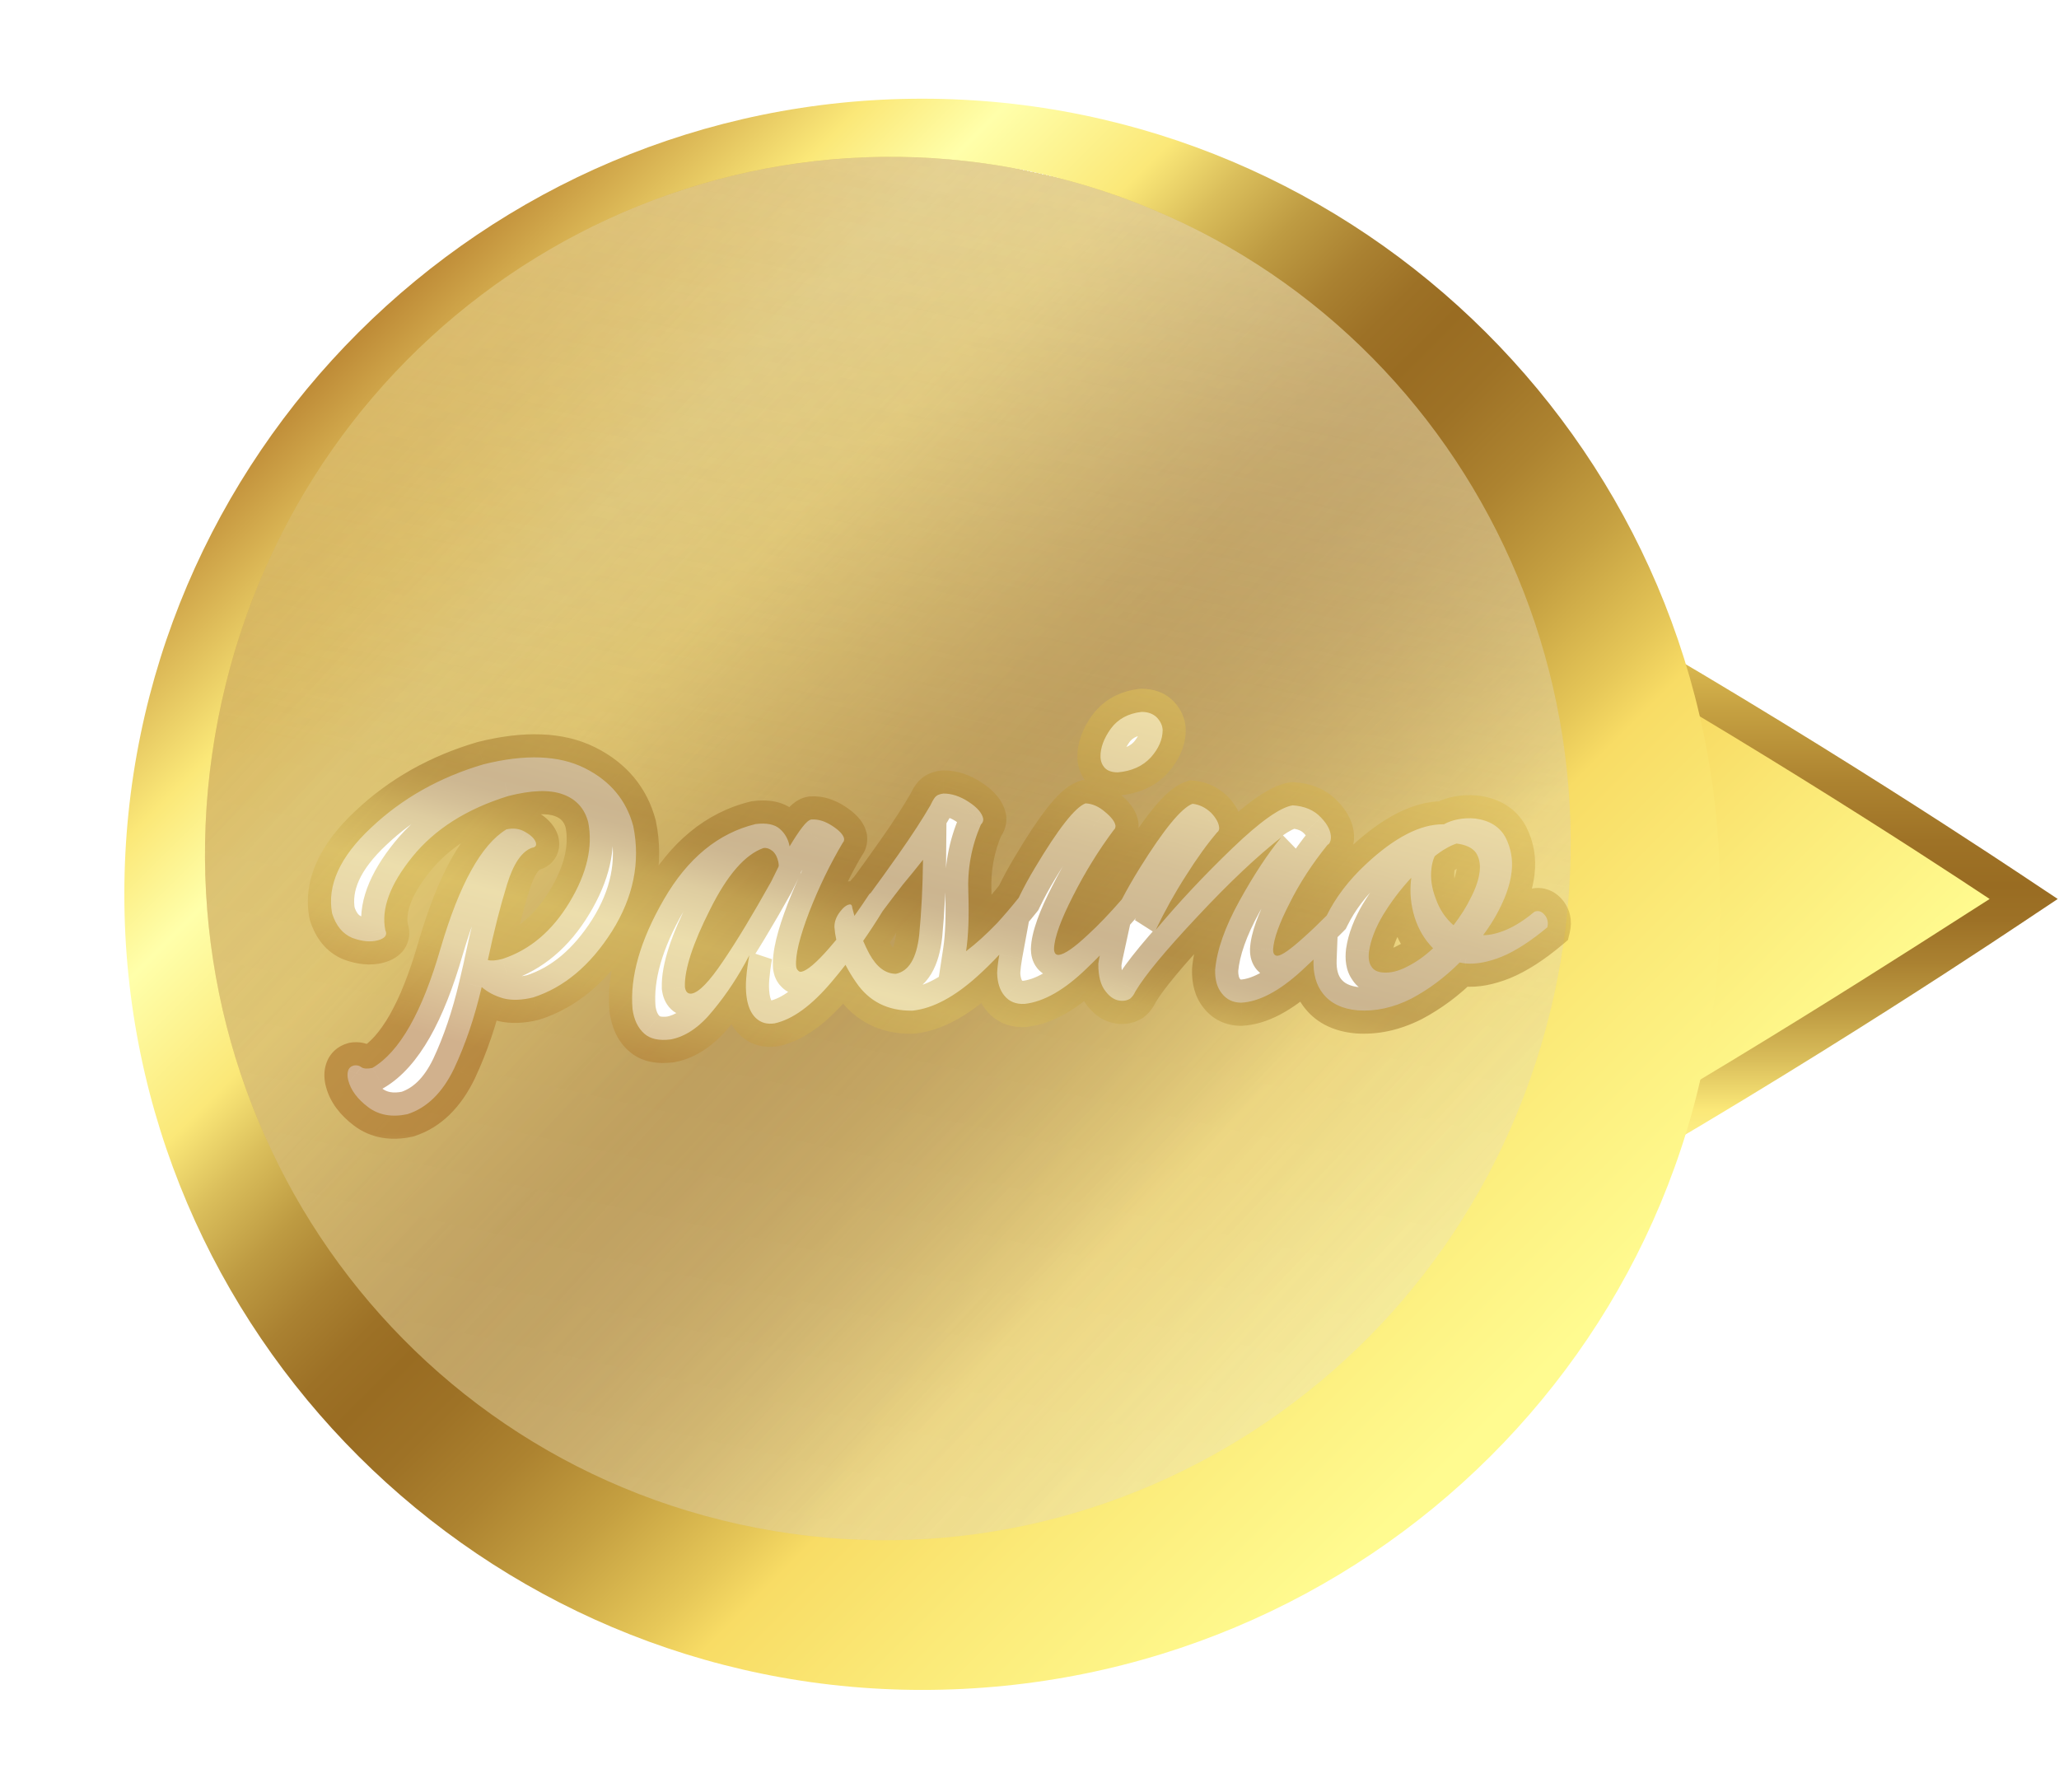 <svg width="54" height="47" viewBox="0 0 54 47" fill="none" xmlns="http://www.w3.org/2000/svg">
<path d="M23.702 38.026C15.665 38.026 9.215 31.495 9.215 23.579C9.215 15.564 15.764 9.132 23.702 9.132C31.74 9.132 53.073 23.579 53.073 23.579C53.073 23.579 31.74 38.026 23.702 38.026Z" fill="url(#paint0_linear_48_57233)"/>
<path d="M8.719 23.579C8.719 15.267 15.467 8.637 23.703 8.637C31.74 8.637 52.478 22.59 53.371 23.183L53.967 23.579L53.371 23.975C52.478 24.569 31.839 38.521 23.703 38.521C15.467 38.521 8.719 31.792 8.719 23.579ZM52.181 23.579C48.608 21.204 30.748 9.627 23.703 9.627C15.963 9.627 9.712 15.861 9.712 23.579C9.712 31.297 15.963 37.531 23.703 37.531C30.748 37.531 48.608 25.855 52.181 23.579Z" fill="url(#paint1_linear_48_57233)"/>
<g filter="url(#filter0_d_48_57233)">
<path d="M23.578 44.324C12.062 44.324 2.654 34.941 2.654 23.456C2.654 11.971 12.062 2.589 23.578 2.589C35.095 2.589 44.503 11.971 44.503 23.456C44.665 34.941 35.257 44.324 23.578 44.324Z" fill="url(#paint2_linear_48_57233)"/>
</g>
<g filter="url(#filter1_i_48_57233)">
<path d="M40.757 27.313C38.599 37.124 29.058 43.321 19.386 41.193C9.713 39.065 3.654 29.436 5.812 19.625C7.971 9.813 17.512 3.617 27.184 5.745C36.856 7.873 42.916 17.501 40.757 27.313Z" fill="url(#paint3_linear_48_57233)"/>
<path d="M40.757 27.313C38.599 37.124 29.058 43.321 19.386 41.193C9.713 39.065 3.654 29.436 5.812 19.625C7.971 9.813 17.512 3.617 27.184 5.745C36.856 7.873 42.916 17.501 40.757 27.313Z" fill="url(#paint4_linear_48_57233)"/>
<path d="M40.757 27.313C38.599 37.124 29.058 43.321 19.386 41.193C9.713 39.065 3.654 29.436 5.812 19.625C7.971 9.813 17.512 3.617 27.184 5.745C36.856 7.873 42.916 17.501 40.757 27.313Z" fill="url(#paint5_linear_48_57233)" style="mix-blend-mode:soft-light"/>
</g>
<mask id="path-5-outside-1_48_57233" maskUnits="userSpaceOnUse" x="7.534" y="17.186" width="34.319" height="13.421" fill="black">
<rect fill="white" x="7.534" y="17.186" width="34.319" height="13.421"/>
<path fill-rule="evenodd" clip-rule="evenodd" d="M28.977 20.144C29.051 20.219 29.164 20.257 29.316 20.258C29.684 20.225 29.973 20.093 30.184 19.863C30.387 19.634 30.49 19.397 30.492 19.153C30.489 19.035 30.439 18.924 30.34 18.818C30.241 18.721 30.108 18.672 29.94 18.672C29.588 18.712 29.32 18.858 29.133 19.111C28.947 19.371 28.857 19.619 28.862 19.855C28.865 19.965 28.903 20.061 28.977 20.144ZM28.498 25.402C28.615 25.29 28.73 25.177 28.844 25.061C28.828 25.136 28.814 25.209 28.805 25.279C28.803 25.604 28.868 25.846 28.999 26.006C29.122 26.167 29.262 26.248 29.422 26.25C29.501 26.252 29.573 26.233 29.638 26.195C29.695 26.148 29.741 26.085 29.775 26.007C30.026 25.583 30.566 24.932 31.395 24.05C32.224 23.162 32.961 22.465 33.604 21.961C33.249 22.391 32.883 22.947 32.506 23.629C32.128 24.311 31.916 24.913 31.869 25.434C31.862 25.695 31.92 25.902 32.043 26.054C32.166 26.215 32.334 26.296 32.549 26.299C33.02 26.275 33.545 25.999 34.126 25.47C34.234 25.371 34.342 25.27 34.449 25.167C34.435 25.539 34.518 25.838 34.699 26.064C34.901 26.319 35.205 26.464 35.61 26.5C36.072 26.532 36.537 26.431 37.005 26.197C37.467 25.953 37.893 25.636 38.283 25.244C38.338 25.257 38.389 25.265 38.437 25.27C38.715 25.294 39.031 25.235 39.384 25.093C39.746 24.943 40.145 24.686 40.581 24.322C40.611 24.199 40.588 24.09 40.511 23.997C40.433 23.903 40.344 23.875 40.243 23.914C39.986 24.128 39.743 24.284 39.515 24.382C39.287 24.48 39.081 24.529 38.896 24.529C39.106 24.248 39.275 23.963 39.405 23.674C39.534 23.394 39.614 23.125 39.644 22.867C39.681 22.547 39.628 22.246 39.485 21.965C39.333 21.684 39.068 21.519 38.688 21.469C38.529 21.455 38.38 21.462 38.241 21.489C38.101 21.516 37.976 21.56 37.865 21.622L37.853 21.62C37.252 21.615 36.573 21.965 35.817 22.672C35.372 23.088 35.031 23.535 34.795 24.012C34.58 24.229 34.381 24.419 34.199 24.581C33.847 24.9 33.615 25.062 33.504 25.069C33.424 25.067 33.386 25.012 33.389 24.901C33.405 24.624 33.548 24.223 33.818 23.697C34.079 23.171 34.412 22.658 34.817 22.158C34.849 22.143 34.87 22.119 34.878 22.088C34.895 22.057 34.904 22.021 34.905 21.982C34.91 21.808 34.824 21.628 34.646 21.444C34.468 21.251 34.22 21.144 33.903 21.123C33.575 21.174 33.047 21.549 32.318 22.249C31.581 22.958 30.912 23.671 30.311 24.389C30.547 23.895 30.812 23.42 31.104 22.966C31.395 22.504 31.669 22.125 31.924 21.828C31.957 21.805 31.974 21.769 31.975 21.722C31.97 21.596 31.899 21.46 31.759 21.315C31.612 21.178 31.451 21.101 31.276 21.082C30.987 21.188 30.525 21.751 29.891 22.769C29.713 23.058 29.556 23.331 29.421 23.59C29.103 23.956 28.809 24.264 28.538 24.512C28.176 24.853 27.919 25.031 27.767 25.046C27.687 25.05 27.645 24.997 27.643 24.886C27.652 24.594 27.818 24.132 28.141 23.501C28.455 22.879 28.812 22.302 29.209 21.77C29.241 21.745 29.256 21.709 29.255 21.661C29.244 21.559 29.153 21.437 28.981 21.295C28.817 21.153 28.646 21.079 28.47 21.071C28.199 21.171 27.758 21.732 27.147 22.755C26.983 23.027 26.839 23.293 26.715 23.551C26.529 23.783 26.341 24.004 26.149 24.214C25.866 24.508 25.595 24.753 25.337 24.949C25.397 24.555 25.417 24.044 25.396 23.418C25.368 22.793 25.478 22.196 25.725 21.627C25.77 21.584 25.791 21.534 25.787 21.479C25.76 21.33 25.634 21.182 25.407 21.034C25.18 20.885 24.959 20.812 24.743 20.814C24.696 20.818 24.648 20.83 24.602 20.85C24.563 20.869 24.529 20.899 24.5 20.942C24.471 20.984 24.439 21.042 24.405 21.116C24.198 21.475 23.917 21.907 23.561 22.413C23.267 22.829 23.025 23.166 22.835 23.422C22.82 23.431 22.806 23.442 22.796 23.456C22.663 23.658 22.534 23.847 22.408 24.023C22.389 23.954 22.37 23.884 22.352 23.812C22.347 23.741 22.321 23.712 22.274 23.724C22.195 23.738 22.112 23.805 22.024 23.923C21.929 24.05 21.882 24.181 21.884 24.316C21.892 24.426 21.908 24.536 21.933 24.648C21.867 24.728 21.802 24.805 21.738 24.877C21.409 25.253 21.169 25.456 21.02 25.487C20.98 25.493 20.95 25.482 20.93 25.453C20.903 25.433 20.886 25.397 20.879 25.342C20.856 25.053 20.97 24.581 21.221 23.925C21.473 23.276 21.767 22.67 22.103 22.103C22.131 22.075 22.143 22.038 22.136 21.991C22.115 21.892 22.011 21.781 21.825 21.66C21.638 21.538 21.457 21.483 21.28 21.494C21.217 21.504 21.137 21.572 21.041 21.698C20.944 21.823 20.834 21.991 20.708 22.2C20.675 22.015 20.59 21.862 20.452 21.741C20.314 21.62 20.102 21.578 19.816 21.614C18.837 21.852 18.036 22.51 17.413 23.587C16.79 24.664 16.516 25.625 16.589 26.468C16.627 26.747 16.729 26.96 16.895 27.109C17.051 27.251 17.285 27.302 17.595 27.262C17.989 27.185 18.359 26.93 18.705 26.497C19.06 26.07 19.375 25.59 19.651 25.057C19.614 25.261 19.587 25.455 19.572 25.639C19.556 25.823 19.559 25.993 19.58 26.148C19.614 26.396 19.695 26.581 19.825 26.704C19.955 26.826 20.119 26.872 20.317 26.841C20.788 26.737 21.285 26.375 21.808 25.756C21.933 25.609 22.055 25.459 22.174 25.306C22.253 25.46 22.346 25.615 22.455 25.77C22.795 26.267 23.28 26.513 23.912 26.508L23.948 26.506C24.472 26.446 25.034 26.146 25.636 25.603C25.83 25.428 26.021 25.24 26.21 25.038C26.18 25.2 26.16 25.358 26.151 25.513C26.157 25.773 26.222 25.975 26.345 26.119C26.47 26.271 26.644 26.342 26.869 26.331C27.374 26.276 27.917 25.966 28.498 25.402ZM15.338 20.148C14.661 19.808 13.775 19.774 12.681 20.047C11.529 20.386 10.546 20.94 9.731 21.711C8.915 22.474 8.574 23.223 8.71 23.957C8.812 24.281 8.989 24.496 9.24 24.6C9.496 24.694 9.721 24.715 9.914 24.662C9.999 24.639 10.06 24.606 10.099 24.562C10.135 24.512 10.137 24.458 10.106 24.401C9.991 23.842 10.227 23.199 10.814 22.474C11.4 21.749 12.236 21.218 13.322 20.881C13.934 20.723 14.414 20.707 14.762 20.834C15.11 20.96 15.331 21.203 15.426 21.563C15.555 22.208 15.392 22.908 14.938 23.663C14.483 24.418 13.898 24.914 13.183 25.149C13.021 25.194 12.891 25.204 12.794 25.181C12.952 24.433 13.119 23.777 13.293 23.213C13.461 22.659 13.681 22.333 13.953 22.235C14.001 22.23 14.034 22.212 14.051 22.183C14.062 22.164 14.063 22.135 14.053 22.096C14.019 21.999 13.929 21.909 13.783 21.826C13.635 21.735 13.467 21.711 13.28 21.754C12.624 22.154 12.05 23.191 11.557 24.866C11.073 26.547 10.477 27.595 9.767 28.01C9.634 28.038 9.537 28.032 9.477 27.991C9.424 27.948 9.358 27.933 9.279 27.946C9.201 27.967 9.152 28.013 9.129 28.085C9.107 28.157 9.109 28.242 9.135 28.342C9.202 28.594 9.374 28.826 9.653 29.037C9.932 29.248 10.276 29.31 10.683 29.224C11.194 29.06 11.603 28.662 11.907 28.03C12.204 27.4 12.446 26.686 12.633 25.889C12.793 26.026 12.985 26.125 13.209 26.188C13.43 26.242 13.688 26.233 13.983 26.161C14.792 25.9 15.479 25.323 16.047 24.431C16.612 23.532 16.799 22.611 16.609 21.671C16.429 20.991 16.006 20.483 15.338 20.148ZM18.959 25.217C18.607 25.741 18.335 26.023 18.145 26.06C18.041 26.076 17.98 26.018 17.962 25.885C17.949 25.425 18.171 24.745 18.627 23.846C19.075 22.947 19.541 22.413 20.022 22.243C20.102 22.231 20.183 22.258 20.266 22.325C20.34 22.393 20.389 22.489 20.414 22.613L20.422 22.672C20.425 22.695 20.424 22.715 20.418 22.732L20.227 23.12C19.735 24.001 19.312 24.7 18.959 25.217ZM23.148 23.898C22.985 24.165 22.815 24.425 22.638 24.679C22.688 24.796 22.741 24.908 22.798 25.015C22.991 25.365 23.223 25.54 23.495 25.542C23.834 25.474 24.038 25.135 24.107 24.526C24.167 23.909 24.2 23.251 24.207 22.551C24.053 22.747 23.876 22.964 23.677 23.203C23.497 23.435 23.321 23.667 23.148 23.898ZM38.582 23.532C38.464 23.777 38.31 24.022 38.12 24.268C37.907 24.082 37.752 23.849 37.655 23.57C37.549 23.298 37.511 23.036 37.541 22.783C37.548 22.721 37.559 22.662 37.573 22.607C37.587 22.553 37.606 22.503 37.627 22.457C37.725 22.378 37.822 22.311 37.918 22.256C38.013 22.2 38.107 22.157 38.2 22.125C38.439 22.154 38.608 22.233 38.706 22.361C38.795 22.496 38.829 22.662 38.806 22.859C38.782 23.064 38.707 23.288 38.582 23.532ZM36.911 25.35C36.679 25.473 36.463 25.525 36.263 25.507C36.119 25.495 36.021 25.442 35.967 25.35C35.904 25.265 35.883 25.136 35.903 24.963C35.946 24.664 36.068 24.345 36.269 24.005C36.479 23.658 36.727 23.33 37.013 23.021L37.008 23.068C36.969 23.399 36.999 23.728 37.099 24.054C37.199 24.373 37.361 24.646 37.584 24.872C37.367 25.076 37.142 25.235 36.911 25.35Z"/>
</mask>
<path fill-rule="evenodd" clip-rule="evenodd" d="M28.977 20.144C29.051 20.219 29.164 20.257 29.316 20.258C29.684 20.225 29.973 20.093 30.184 19.863C30.387 19.634 30.49 19.397 30.492 19.153C30.489 19.035 30.439 18.924 30.34 18.818C30.241 18.721 30.108 18.672 29.94 18.672C29.588 18.712 29.32 18.858 29.133 19.111C28.947 19.371 28.857 19.619 28.862 19.855C28.865 19.965 28.903 20.061 28.977 20.144ZM28.498 25.402C28.615 25.29 28.73 25.177 28.844 25.061C28.828 25.136 28.814 25.209 28.805 25.279C28.803 25.604 28.868 25.846 28.999 26.006C29.122 26.167 29.262 26.248 29.422 26.25C29.501 26.252 29.573 26.233 29.638 26.195C29.695 26.148 29.741 26.085 29.775 26.007C30.026 25.583 30.566 24.932 31.395 24.05C32.224 23.162 32.961 22.465 33.604 21.961C33.249 22.391 32.883 22.947 32.506 23.629C32.128 24.311 31.916 24.913 31.869 25.434C31.862 25.695 31.92 25.902 32.043 26.054C32.166 26.215 32.334 26.296 32.549 26.299C33.02 26.275 33.545 25.999 34.126 25.47C34.234 25.371 34.342 25.27 34.449 25.167C34.435 25.539 34.518 25.838 34.699 26.064C34.901 26.319 35.205 26.464 35.61 26.5C36.072 26.532 36.537 26.431 37.005 26.197C37.467 25.953 37.893 25.636 38.283 25.244C38.338 25.257 38.389 25.265 38.437 25.27C38.715 25.294 39.031 25.235 39.384 25.093C39.746 24.943 40.145 24.686 40.581 24.322C40.611 24.199 40.588 24.09 40.511 23.997C40.433 23.903 40.344 23.875 40.243 23.914C39.986 24.128 39.743 24.284 39.515 24.382C39.287 24.48 39.081 24.529 38.896 24.529C39.106 24.248 39.275 23.963 39.405 23.674C39.534 23.394 39.614 23.125 39.644 22.867C39.681 22.547 39.628 22.246 39.485 21.965C39.333 21.684 39.068 21.519 38.688 21.469C38.529 21.455 38.38 21.462 38.241 21.489C38.101 21.516 37.976 21.56 37.865 21.622L37.853 21.62C37.252 21.615 36.573 21.965 35.817 22.672C35.372 23.088 35.031 23.535 34.795 24.012C34.58 24.229 34.381 24.419 34.199 24.581C33.847 24.9 33.615 25.062 33.504 25.069C33.424 25.067 33.386 25.012 33.389 24.901C33.405 24.624 33.548 24.223 33.818 23.697C34.079 23.171 34.412 22.658 34.817 22.158C34.849 22.143 34.87 22.119 34.878 22.088C34.895 22.057 34.904 22.021 34.905 21.982C34.91 21.808 34.824 21.628 34.646 21.444C34.468 21.251 34.22 21.144 33.903 21.123C33.575 21.174 33.047 21.549 32.318 22.249C31.581 22.958 30.912 23.671 30.311 24.389C30.547 23.895 30.812 23.42 31.104 22.966C31.395 22.504 31.669 22.125 31.924 21.828C31.957 21.805 31.974 21.769 31.975 21.722C31.97 21.596 31.899 21.46 31.759 21.315C31.612 21.178 31.451 21.101 31.276 21.082C30.987 21.188 30.525 21.751 29.891 22.769C29.713 23.058 29.556 23.331 29.421 23.59C29.103 23.956 28.809 24.264 28.538 24.512C28.176 24.853 27.919 25.031 27.767 25.046C27.687 25.05 27.645 24.997 27.643 24.886C27.652 24.594 27.818 24.132 28.141 23.501C28.455 22.879 28.812 22.302 29.209 21.77C29.241 21.745 29.256 21.709 29.255 21.661C29.244 21.559 29.153 21.437 28.981 21.295C28.817 21.153 28.646 21.079 28.47 21.071C28.199 21.171 27.758 21.732 27.147 22.755C26.983 23.027 26.839 23.293 26.715 23.551C26.529 23.783 26.341 24.004 26.149 24.214C25.866 24.508 25.595 24.753 25.337 24.949C25.397 24.555 25.417 24.044 25.396 23.418C25.368 22.793 25.478 22.196 25.725 21.627C25.77 21.584 25.791 21.534 25.787 21.479C25.76 21.33 25.634 21.182 25.407 21.034C25.18 20.885 24.959 20.812 24.743 20.814C24.696 20.818 24.648 20.83 24.602 20.85C24.563 20.869 24.529 20.899 24.5 20.942C24.471 20.984 24.439 21.042 24.405 21.116C24.198 21.475 23.917 21.907 23.561 22.413C23.267 22.829 23.025 23.166 22.835 23.422C22.82 23.431 22.806 23.442 22.796 23.456C22.663 23.658 22.534 23.847 22.408 24.023C22.389 23.954 22.37 23.884 22.352 23.812C22.347 23.741 22.321 23.712 22.274 23.724C22.195 23.738 22.112 23.805 22.024 23.923C21.929 24.05 21.882 24.181 21.884 24.316C21.892 24.426 21.908 24.536 21.933 24.648C21.867 24.728 21.802 24.805 21.738 24.877C21.409 25.253 21.169 25.456 21.02 25.487C20.98 25.493 20.95 25.482 20.93 25.453C20.903 25.433 20.886 25.397 20.879 25.342C20.856 25.053 20.97 24.581 21.221 23.925C21.473 23.276 21.767 22.67 22.103 22.103C22.131 22.075 22.143 22.038 22.136 21.991C22.115 21.892 22.011 21.781 21.825 21.66C21.638 21.538 21.457 21.483 21.28 21.494C21.217 21.504 21.137 21.572 21.041 21.698C20.944 21.823 20.834 21.991 20.708 22.2C20.675 22.015 20.59 21.862 20.452 21.741C20.314 21.62 20.102 21.578 19.816 21.614C18.837 21.852 18.036 22.51 17.413 23.587C16.79 24.664 16.516 25.625 16.589 26.468C16.627 26.747 16.729 26.96 16.895 27.109C17.051 27.251 17.285 27.302 17.595 27.262C17.989 27.185 18.359 26.93 18.705 26.497C19.06 26.07 19.375 25.59 19.651 25.057C19.614 25.261 19.587 25.455 19.572 25.639C19.556 25.823 19.559 25.993 19.58 26.148C19.614 26.396 19.695 26.581 19.825 26.704C19.955 26.826 20.119 26.872 20.317 26.841C20.788 26.737 21.285 26.375 21.808 25.756C21.933 25.609 22.055 25.459 22.174 25.306C22.253 25.46 22.346 25.615 22.455 25.77C22.795 26.267 23.28 26.513 23.912 26.508L23.948 26.506C24.472 26.446 25.034 26.146 25.636 25.603C25.83 25.428 26.021 25.24 26.21 25.038C26.18 25.2 26.16 25.358 26.151 25.513C26.157 25.773 26.222 25.975 26.345 26.119C26.47 26.271 26.644 26.342 26.869 26.331C27.374 26.276 27.917 25.966 28.498 25.402ZM15.338 20.148C14.661 19.808 13.775 19.774 12.681 20.047C11.529 20.386 10.546 20.94 9.731 21.711C8.915 22.474 8.574 23.223 8.71 23.957C8.812 24.281 8.989 24.496 9.24 24.6C9.496 24.694 9.721 24.715 9.914 24.662C9.999 24.639 10.06 24.606 10.099 24.562C10.135 24.512 10.137 24.458 10.106 24.401C9.991 23.842 10.227 23.199 10.814 22.474C11.4 21.749 12.236 21.218 13.322 20.881C13.934 20.723 14.414 20.707 14.762 20.834C15.11 20.96 15.331 21.203 15.426 21.563C15.555 22.208 15.392 22.908 14.938 23.663C14.483 24.418 13.898 24.914 13.183 25.149C13.021 25.194 12.891 25.204 12.794 25.181C12.952 24.433 13.119 23.777 13.293 23.213C13.461 22.659 13.681 22.333 13.953 22.235C14.001 22.23 14.034 22.212 14.051 22.183C14.062 22.164 14.063 22.135 14.053 22.096C14.019 21.999 13.929 21.909 13.783 21.826C13.635 21.735 13.467 21.711 13.28 21.754C12.624 22.154 12.05 23.191 11.557 24.866C11.073 26.547 10.477 27.595 9.767 28.01C9.634 28.038 9.537 28.032 9.477 27.991C9.424 27.948 9.358 27.933 9.279 27.946C9.201 27.967 9.152 28.013 9.129 28.085C9.107 28.157 9.109 28.242 9.135 28.342C9.202 28.594 9.374 28.826 9.653 29.037C9.932 29.248 10.276 29.31 10.683 29.224C11.194 29.06 11.603 28.662 11.907 28.03C12.204 27.4 12.446 26.686 12.633 25.889C12.793 26.026 12.985 26.125 13.209 26.188C13.43 26.242 13.688 26.233 13.983 26.161C14.792 25.9 15.479 25.323 16.047 24.431C16.612 23.532 16.799 22.611 16.609 21.671C16.429 20.991 16.006 20.483 15.338 20.148ZM18.959 25.217C18.607 25.741 18.335 26.023 18.145 26.06C18.041 26.076 17.98 26.018 17.962 25.885C17.949 25.425 18.171 24.745 18.627 23.846C19.075 22.947 19.541 22.413 20.022 22.243C20.102 22.231 20.183 22.258 20.266 22.325C20.34 22.393 20.389 22.489 20.414 22.613L20.422 22.672C20.425 22.695 20.424 22.715 20.418 22.732L20.227 23.12C19.735 24.001 19.312 24.7 18.959 25.217ZM23.148 23.898C22.985 24.165 22.815 24.425 22.638 24.679C22.688 24.796 22.741 24.908 22.798 25.015C22.991 25.365 23.223 25.54 23.495 25.542C23.834 25.474 24.038 25.135 24.107 24.526C24.167 23.909 24.2 23.251 24.207 22.551C24.053 22.747 23.876 22.964 23.677 23.203C23.497 23.435 23.321 23.667 23.148 23.898ZM38.582 23.532C38.464 23.777 38.31 24.022 38.12 24.268C37.907 24.082 37.752 23.849 37.655 23.57C37.549 23.298 37.511 23.036 37.541 22.783C37.548 22.721 37.559 22.662 37.573 22.607C37.587 22.553 37.606 22.503 37.627 22.457C37.725 22.378 37.822 22.311 37.918 22.256C38.013 22.2 38.107 22.157 38.2 22.125C38.439 22.154 38.608 22.233 38.706 22.361C38.795 22.496 38.829 22.662 38.806 22.859C38.782 23.064 38.707 23.288 38.582 23.532ZM36.911 25.35C36.679 25.473 36.463 25.525 36.263 25.507C36.119 25.495 36.021 25.442 35.967 25.35C35.904 25.265 35.883 25.136 35.903 24.963C35.946 24.664 36.068 24.345 36.269 24.005C36.479 23.658 36.727 23.33 37.013 23.021L37.008 23.068C36.969 23.399 36.999 23.728 37.099 24.054C37.199 24.373 37.361 24.646 37.584 24.872C37.367 25.076 37.142 25.235 36.911 25.35Z" fill="white"/>
<path d="M29.316 20.258L29.306 20.865L29.334 20.865L29.363 20.862L29.316 20.258ZM28.977 20.144L28.523 20.552L28.532 20.562L28.542 20.572L28.977 20.144ZM30.184 19.863L30.629 20.27L30.636 20.262L30.184 19.863ZM30.492 19.153L31.098 19.151L31.098 19.141L31.098 19.131L30.492 19.153ZM30.34 18.818L30.785 18.401L30.777 18.392L30.769 18.384L30.34 18.818ZM29.94 18.672L29.948 18.065L29.913 18.065L29.879 18.069L29.94 18.672ZM29.133 19.111L28.647 18.754L28.642 18.762L29.133 19.111ZM28.862 19.855L29.468 19.833L29.468 19.833L28.862 19.855ZM28.844 25.061L29.436 25.182L29.878 23.147L28.414 24.639L28.844 25.061ZM28.498 25.402L28.082 24.966L28.079 24.969L28.498 25.402ZM28.805 25.279L28.204 25.203L28.198 25.244L28.198 25.285L28.805 25.279ZM28.999 26.006L29.481 25.633L29.476 25.626L29.47 25.619L28.999 26.006ZM29.422 26.25L29.439 25.644L29.439 25.644L29.422 26.25ZM29.638 26.195L29.943 26.715L29.983 26.692L30.018 26.662L29.638 26.195ZM29.775 26.007L29.255 25.702L29.235 25.736L29.219 25.771L29.775 26.007ZM31.395 24.05L31.834 24.464L31.836 24.462L31.395 24.05ZM33.604 21.961L34.069 22.344L33.234 21.485L33.604 21.961ZM32.506 23.629L33.035 23.918L33.035 23.918L32.506 23.629ZM31.869 25.434L31.265 25.388L31.264 25.407L31.263 25.425L31.869 25.434ZM32.043 26.054L32.526 25.681L32.521 25.675L32.516 25.669L32.043 26.054ZM32.549 26.299L32.532 26.906L32.552 26.907L32.573 26.905L32.549 26.299ZM34.126 25.47L34.531 25.916L34.531 25.916L34.126 25.47ZM34.449 25.167L35.055 25.183L35.113 23.697L34.033 24.732L34.449 25.167ZM34.699 26.064L35.175 25.682L35.175 25.682L34.699 26.064ZM35.61 26.5L35.549 27.104L35.559 27.105L35.61 26.5ZM37.005 26.197L37.271 26.738L37.282 26.733L37.005 26.197ZM38.283 25.244L38.429 24.653L38.099 24.576L37.857 24.818L38.283 25.244ZM38.437 25.27L38.375 25.874L38.376 25.874L38.437 25.27ZM39.384 25.093L39.604 25.655L39.609 25.653L39.384 25.093ZM40.581 24.322L40.966 24.786L41.121 24.656L41.169 24.46L40.581 24.322ZM40.511 23.997L40.981 23.607L40.98 23.606L40.511 23.997ZM40.243 23.914L40.034 23.347L39.939 23.384L39.86 23.449L40.243 23.914ZM39.515 24.382L39.282 23.825L39.281 23.825L39.515 24.382ZM38.896 24.529L38.412 24.171L37.696 25.133L38.887 25.136L38.896 24.529ZM39.405 23.674L38.855 23.426L38.853 23.431L39.405 23.674ZM39.644 22.867L39.042 22.804L39.042 22.804L39.644 22.867ZM39.485 21.965L40.025 21.684L40.019 21.672L39.485 21.965ZM38.688 21.469L38.774 20.867L38.762 20.866L38.749 20.865L38.688 21.469ZM38.241 21.489L38.133 20.893L38.133 20.893L38.241 21.489ZM37.865 21.622L37.804 22.226L37.988 22.242L38.152 22.152L37.865 21.622ZM37.853 21.62L37.914 21.016L37.89 21.014L37.866 21.014L37.853 21.62ZM35.817 22.672L35.406 22.231L35.406 22.231L35.817 22.672ZM34.795 24.012L35.224 24.436L35.294 24.365L35.338 24.276L34.795 24.012ZM34.199 24.581L33.8 24.129L33.794 24.134L34.199 24.581ZM33.504 25.069L33.487 25.675L33.508 25.676L33.529 25.674L33.504 25.069ZM33.389 24.901L32.784 24.874L32.783 24.883L32.783 24.891L33.389 24.901ZM33.818 23.697L34.356 23.969L34.36 23.962L33.818 23.697ZM34.817 22.158L34.563 21.61L34.436 21.671L34.347 21.78L34.817 22.158ZM34.878 22.088L34.345 21.807L34.313 21.866L34.295 21.929L34.878 22.088ZM34.905 21.982L34.299 21.972L34.299 21.972L34.905 21.982ZM34.646 21.444L34.198 21.859L34.207 21.867L34.646 21.444ZM33.903 21.123L33.95 20.518L33.884 20.513L33.819 20.523L33.903 21.123ZM32.318 22.249L32.735 22.684L32.735 22.684L32.318 22.249ZM30.311 24.389L29.765 24.133L30.773 24.776L30.311 24.389ZM31.104 22.966L31.612 23.289L31.615 23.285L31.104 22.966ZM31.924 21.828L31.576 21.336L31.515 21.379L31.467 21.435L31.924 21.828ZM31.975 21.722L32.581 21.732L32.581 21.712L32.581 21.692L31.975 21.722ZM31.759 21.315L32.199 20.891L32.187 20.879L32.175 20.868L31.759 21.315ZM31.276 21.082L31.349 20.479L31.208 20.464L31.074 20.513L31.276 21.082ZM29.891 22.769L29.378 22.453L29.377 22.455L29.891 22.769ZM29.421 23.59L29.876 23.984L29.923 23.93L29.957 23.866L29.421 23.59ZM28.538 24.512L28.131 24.068L28.125 24.073L28.538 24.512ZM27.767 25.046L27.788 25.652L27.803 25.651L27.819 25.65L27.767 25.046ZM27.643 24.886L27.037 24.875L27.036 24.892L27.037 24.908L27.643 24.886ZM28.141 23.501L28.68 23.773L28.681 23.77L28.141 23.501ZM29.209 21.77L28.834 21.298L28.773 21.347L28.725 21.411L29.209 21.77ZM29.255 21.661L29.861 21.64L29.86 21.616L29.858 21.592L29.255 21.661ZM28.981 21.295L28.581 21.756L28.586 21.761L28.592 21.766L28.981 21.295ZM28.47 21.071L28.504 20.465L28.382 20.459L28.267 20.502L28.47 21.071ZM27.147 22.755L27.665 23.063L27.666 23.061L27.147 22.755ZM26.715 23.551L27.187 23.927L27.231 23.871L27.262 23.807L26.715 23.551ZM26.149 24.214L26.583 24.633L26.589 24.627L26.595 24.62L26.149 24.214ZM25.337 24.949L24.738 24.865L24.515 26.33L25.7 25.43L25.337 24.949ZM25.396 23.418L26.003 23.39L26.002 23.383L25.396 23.418ZM25.725 21.627L25.308 21.193L25.219 21.278L25.17 21.391L25.725 21.627ZM25.787 21.479L26.391 21.428L26.389 21.396L26.384 21.365L25.787 21.479ZM25.407 21.034L25.071 21.543L25.071 21.543L25.407 21.034ZM24.743 20.814L24.746 20.207L24.724 20.208L24.701 20.209L24.743 20.814ZM24.602 20.85L24.371 20.291L24.355 20.299L24.339 20.306L24.602 20.85ZM24.5 20.942L24.002 20.602L24.002 20.602L24.5 20.942ZM24.405 21.116L24.929 21.414L24.942 21.391L24.954 21.367L24.405 21.116ZM23.561 22.413L24.055 22.759L24.055 22.759L23.561 22.413ZM22.835 23.422L23.115 23.957L23.238 23.892L23.321 23.779L22.835 23.422ZM22.796 23.456L22.317 23.089L22.303 23.108L22.291 23.127L22.796 23.456ZM22.408 24.023L21.825 24.195L22.166 25.399L22.9 24.371L22.408 24.023ZM22.352 23.812L21.747 23.863L21.751 23.915L21.764 23.966L22.352 23.812ZM22.274 23.724L22.376 24.32L22.395 24.317L22.413 24.312L22.274 23.724ZM22.024 23.923L22.508 24.283L22.51 24.28L22.024 23.923ZM21.884 24.316L21.278 24.332L21.278 24.349L21.279 24.367L21.884 24.316ZM21.933 24.648L22.4 25.028L22.589 24.797L22.525 24.509L21.933 24.648ZM21.738 24.877L21.286 24.479L21.285 24.48L21.738 24.877ZM21.02 25.487L21.103 26.087L21.119 26.084L21.135 26.081L21.02 25.487ZM20.93 25.453L21.43 25.103L21.372 25.019L21.29 24.96L20.93 25.453ZM20.879 25.342L20.274 25.398L20.276 25.415L20.278 25.432L20.879 25.342ZM21.221 23.925L20.656 23.711L20.655 23.714L21.221 23.925ZM22.103 22.103L21.681 21.673L21.624 21.73L21.583 21.798L22.103 22.103ZM22.136 21.991L22.737 21.901L22.734 21.878L22.729 21.855L22.136 21.991ZM21.825 21.66L22.16 21.15L22.16 21.15L21.825 21.66ZM21.28 21.494L21.25 20.889L21.223 20.891L21.196 20.895L21.28 21.494ZM21.041 21.698L20.562 21.332L20.561 21.332L21.041 21.698ZM20.708 22.2L20.112 22.315L20.395 23.895L21.227 22.507L20.708 22.2ZM20.452 21.741L20.049 22.199L20.049 22.199L20.452 21.741ZM19.816 21.614L19.748 21.012L19.713 21.016L19.68 21.024L19.816 21.614ZM17.413 23.587L16.889 23.288L16.889 23.288L17.413 23.587ZM16.589 26.468L15.985 26.528L15.987 26.542L15.989 26.556L16.589 26.468ZM16.895 27.109L17.305 26.657L17.302 26.654L16.895 27.109ZM17.595 27.262L17.665 27.863L17.684 27.861L17.703 27.857L17.595 27.262ZM18.705 26.497L18.241 26.112L18.233 26.122L18.705 26.497ZM19.651 25.057L20.247 25.159L19.113 24.784L19.651 25.057ZM19.572 25.639L20.176 25.682L20.176 25.682L19.572 25.639ZM19.58 26.148L20.181 26.059L20.181 26.059L19.58 26.148ZM19.825 26.704L20.244 26.26L20.244 26.259L19.825 26.704ZM20.317 26.841L20.402 27.441L20.421 27.438L20.441 27.434L20.317 26.841ZM21.808 25.756L21.348 25.368L21.348 25.368L21.808 25.756ZM22.174 25.306L22.715 25.025L22.287 24.182L21.698 24.936L22.174 25.306ZM22.455 25.77L22.957 25.424L22.953 25.418L22.455 25.77ZM23.912 26.508L23.909 27.115L23.931 27.115L23.954 27.113L23.912 26.508ZM23.948 26.506L23.99 27.11L23.999 27.11L24.008 27.108L23.948 26.506ZM25.636 25.603L25.233 25.155L25.233 25.155L25.636 25.603ZM26.21 25.038L26.806 25.141L27.177 23.123L25.77 24.627L26.21 25.038ZM26.151 25.513L25.546 25.481L25.544 25.508L25.544 25.535L26.151 25.513ZM26.345 26.119L26.817 25.732L26.812 25.726L26.807 25.72L26.345 26.119ZM26.869 26.331L26.889 26.937L26.908 26.936L26.927 26.934L26.869 26.331ZM12.681 20.047L12.541 19.459L12.529 19.462L12.517 19.465L12.681 20.047ZM15.338 20.148L15.061 20.691L15.061 20.691L15.338 20.148ZM9.731 21.711L10.142 22.152L10.145 22.15L9.731 21.711ZM8.71 23.957L8.114 24.075L8.121 24.111L8.132 24.146L8.71 23.957ZM9.24 24.6L9.002 25.161L9.013 25.165L9.024 25.169L9.24 24.6ZM9.914 24.662L10.066 25.247L10.066 25.247L9.914 24.662ZM10.099 24.562L10.551 24.961L10.572 24.937L10.591 24.911L10.099 24.562ZM10.106 24.401L9.512 24.53L9.53 24.62L9.575 24.7L10.106 24.401ZM10.814 22.474L11.283 22.852L11.283 22.852L10.814 22.474ZM13.322 20.881L13.178 20.294L13.164 20.297L13.15 20.302L13.322 20.881ZM14.762 20.834L14.549 21.404L14.549 21.404L14.762 20.834ZM15.426 21.563L16.021 21.436L16.017 21.419L16.012 21.401L15.426 21.563ZM14.938 23.663L15.456 23.971L15.456 23.971L14.938 23.663ZM13.183 25.149L13.335 25.735L13.35 25.731L13.366 25.726L13.183 25.149ZM12.794 25.181L12.201 25.063L12.079 25.639L12.648 25.772L12.794 25.181ZM13.293 23.213L13.872 23.386L13.872 23.383L13.293 23.213ZM13.953 22.235L13.898 21.631L13.824 21.639L13.753 21.664L13.953 22.235ZM14.051 22.183L14.573 22.485L14.573 22.485L14.051 22.183ZM14.053 22.096L14.639 21.935L14.633 21.912L14.625 21.89L14.053 22.096ZM13.783 21.826L13.461 22.344L13.469 22.349L13.478 22.354L13.783 21.826ZM13.28 21.754L13.152 21.162L13.055 21.184L12.969 21.236L13.28 21.754ZM11.557 24.866L10.975 24.702L10.974 24.706L11.557 24.866ZM9.767 28.01L9.885 28.603L9.982 28.583L10.068 28.533L9.767 28.01ZM9.477 27.991L9.091 28.464L9.111 28.48L9.133 28.495L9.477 27.991ZM9.279 27.946L9.186 27.348L9.156 27.353L9.127 27.361L9.279 27.946ZM9.129 28.085L9.707 28.26L9.708 28.259L9.129 28.085ZM9.135 28.342L8.549 28.504L8.549 28.504L9.135 28.342ZM9.653 29.037L9.284 29.523L9.284 29.523L9.653 29.037ZM10.683 29.224L10.802 29.817L10.832 29.811L10.861 29.802L10.683 29.224ZM11.907 28.03L12.453 28.288L12.455 28.283L11.907 28.03ZM12.633 25.889L13.03 25.426L12.273 24.778L12.043 25.758L12.633 25.889ZM13.209 26.188L13.039 26.772L13.047 26.775L13.056 26.777L13.209 26.188ZM13.983 26.161L14.12 26.75L14.142 26.745L14.163 26.738L13.983 26.161ZM16.047 24.431L16.557 24.752L16.559 24.749L16.047 24.431ZM16.609 21.671L17.203 21.543L17.2 21.526L17.195 21.509L16.609 21.671ZM18.145 26.06L18.23 26.66L18.242 26.658L18.254 26.655L18.145 26.06ZM18.959 25.217L18.46 24.878L18.457 24.883L18.959 25.217ZM17.962 25.885L17.357 25.91L17.357 25.942L17.362 25.974L17.962 25.885ZM18.627 23.846L19.167 24.115L19.169 24.111L18.627 23.846ZM20.022 22.243L19.938 21.643L19.881 21.652L19.827 21.671L20.022 22.243ZM20.266 22.325L20.679 21.876L20.666 21.864L20.651 21.852L20.266 22.325ZM20.414 22.613L21.015 22.524L21.012 22.505L21.009 22.485L20.414 22.613ZM20.422 22.672L19.822 22.761L19.822 22.762L20.422 22.672ZM20.418 22.732L20.961 22.995L20.979 22.958L20.992 22.919L20.418 22.732ZM20.227 23.12L20.755 23.411L20.762 23.397L20.769 23.383L20.227 23.12ZM22.638 24.679L22.143 24.335L21.948 24.614L22.08 24.923L22.638 24.679ZM23.148 23.898L22.664 23.54L22.647 23.562L22.632 23.587L23.148 23.898ZM22.798 25.015L22.261 25.304L22.266 25.314L22.798 25.015ZM23.495 25.542L23.485 26.148L23.546 26.149L23.606 26.137L23.495 25.542ZM24.107 24.526L24.71 24.586L24.711 24.577L24.107 24.526ZM24.207 22.551L24.813 22.549L24.829 20.787L23.732 22.179L24.207 22.551ZM23.677 23.203L23.213 22.818L23.206 22.826L23.2 22.834L23.677 23.203ZM38.12 24.268L37.718 24.727L38.2 25.148L38.597 24.635L38.12 24.268ZM38.582 23.532L38.043 23.26L38.04 23.267L38.036 23.274L38.582 23.532ZM37.655 23.57L38.228 23.364L38.224 23.354L38.22 23.343L37.655 23.57ZM37.541 22.783L36.938 22.72L36.938 22.721L37.541 22.783ZM37.573 22.607L38.159 22.757L38.16 22.754L37.573 22.607ZM37.627 22.457L37.251 21.985L37.14 22.075L37.08 22.203L37.627 22.457ZM37.918 22.256L38.216 22.78L38.217 22.779L37.918 22.256ZM38.2 22.125L38.281 21.523L38.143 21.506L38.011 21.551L38.2 22.125ZM38.706 22.361L39.214 22.022L39.202 22.004L39.188 21.987L38.706 22.361ZM38.806 22.859L38.203 22.796L38.203 22.796L38.806 22.859ZM36.263 25.507L36.202 26.112L36.202 26.112L36.263 25.507ZM36.911 25.35L36.648 24.807L36.641 24.81L36.634 24.814L36.911 25.35ZM35.967 25.35L36.492 25.04L36.475 25.011L36.456 24.985L35.967 25.35ZM35.903 24.963L35.303 24.884L35.302 24.892L35.301 24.9L35.903 24.963ZM36.269 24.005L35.752 23.696L35.748 23.701L36.269 24.005ZM37.013 23.021L37.616 23.083L37.826 21.259L36.572 22.611L37.013 23.021ZM37.008 23.068L37.61 23.131L37.61 23.13L37.008 23.068ZM37.099 24.054L36.518 24.238L36.52 24.243L37.099 24.054ZM37.584 24.872L37.995 25.313L38.454 24.884L38.018 24.443L37.584 24.872ZM29.327 19.651C29.298 19.651 29.298 19.647 29.317 19.653C29.338 19.66 29.375 19.678 29.413 19.716L28.542 20.572C28.769 20.803 29.064 20.864 29.306 20.865L29.327 19.651ZM29.74 19.456C29.652 19.552 29.516 19.631 29.27 19.653L29.363 20.862C29.852 20.818 30.295 20.635 30.629 20.27L29.74 19.456ZM29.886 19.155C29.885 19.218 29.862 19.317 29.732 19.465L30.636 20.262C30.912 19.95 31.094 19.576 31.098 19.151L29.886 19.155ZM29.895 19.236C29.907 19.249 29.905 19.251 29.899 19.238C29.893 19.223 29.886 19.201 29.886 19.175L31.098 19.131C31.091 18.833 30.96 18.587 30.785 18.401L29.895 19.236ZM29.932 19.279C29.958 19.279 29.962 19.282 29.952 19.279C29.947 19.277 29.94 19.274 29.932 19.269C29.924 19.264 29.917 19.258 29.911 19.252L30.769 18.384C30.537 18.154 30.24 18.065 29.948 18.065L29.932 19.279ZM29.619 19.468C29.69 19.371 29.794 19.299 30.001 19.275L29.879 18.069C29.383 18.126 28.949 18.346 28.648 18.754L29.619 19.468ZM29.468 19.833C29.467 19.769 29.489 19.65 29.625 19.46L28.642 18.762C28.405 19.093 28.247 19.469 28.256 19.877L29.468 19.833ZM29.432 19.736C29.438 19.743 29.448 19.758 29.457 19.779C29.465 19.801 29.468 19.82 29.468 19.833L28.256 19.877C28.262 20.132 28.356 20.365 28.523 20.552L29.432 19.736ZM28.414 24.639C28.305 24.75 28.194 24.859 28.082 24.966L28.914 25.838C29.036 25.722 29.155 25.604 29.273 25.483L28.414 24.639ZM29.405 25.356C29.413 25.301 29.423 25.244 29.436 25.182L28.251 24.939C28.232 25.028 28.216 25.116 28.204 25.203L29.405 25.356ZM29.47 25.619C29.464 25.612 29.41 25.532 29.411 25.274L28.198 25.285C28.197 25.675 28.272 26.081 28.527 26.394L29.47 25.619ZM29.439 25.644C29.45 25.644 29.462 25.645 29.476 25.649C29.488 25.653 29.498 25.657 29.504 25.661C29.516 25.667 29.506 25.665 29.481 25.633L28.516 26.38C28.717 26.642 29.014 26.851 29.404 26.857L29.439 25.644ZM29.334 25.674C29.351 25.663 29.371 25.655 29.392 25.65C29.412 25.645 29.429 25.643 29.439 25.644L29.404 26.857C29.589 26.86 29.774 26.816 29.943 26.715L29.334 25.674ZM29.219 25.771C29.219 25.773 29.221 25.768 29.227 25.759C29.234 25.75 29.244 25.738 29.258 25.727L30.018 26.662C30.162 26.544 30.264 26.397 30.331 26.242L29.219 25.771ZM30.956 23.637C30.128 24.517 29.544 25.214 29.255 25.702L30.295 26.311C30.508 25.953 31.004 25.346 31.834 24.464L30.956 23.637ZM33.234 21.485C32.557 22.016 31.796 22.737 30.955 23.639L31.836 24.462C32.653 23.586 33.365 22.915 33.974 22.437L33.234 21.485ZM33.035 23.918C33.401 23.256 33.746 22.735 34.069 22.344L33.139 21.578C32.752 22.046 32.366 22.637 31.976 23.34L33.035 23.918ZM32.473 25.481C32.509 25.075 32.681 24.558 33.035 23.918L31.976 23.34C31.576 24.064 31.322 24.751 31.265 25.388L32.473 25.481ZM32.516 25.669C32.508 25.66 32.471 25.608 32.475 25.444L31.263 25.425C31.253 25.782 31.331 26.145 31.57 26.44L32.516 25.669ZM32.567 25.693C32.55 25.692 32.54 25.691 32.535 25.69C32.531 25.689 32.53 25.688 32.531 25.689C32.532 25.689 32.532 25.689 32.533 25.69C32.534 25.69 32.534 25.691 32.534 25.691C32.534 25.69 32.531 25.688 32.526 25.681L31.56 26.427C31.801 26.742 32.147 26.9 32.532 26.906L32.567 25.693ZM33.721 25.024C33.181 25.515 32.788 25.68 32.526 25.694L32.573 26.905C33.251 26.871 33.909 26.483 34.531 25.916L33.721 25.024ZM34.033 24.732C33.929 24.831 33.825 24.928 33.721 25.024L34.531 25.916C34.643 25.814 34.755 25.709 34.866 25.603L34.033 24.732ZM35.175 25.682C35.106 25.596 35.045 25.451 35.055 25.183L33.844 25.151C33.825 25.627 33.931 26.08 34.223 26.446L35.175 25.682ZM35.671 25.895C35.387 25.87 35.252 25.779 35.175 25.682L34.223 26.446C34.551 26.858 35.023 27.058 35.549 27.104L35.671 25.895ZM36.739 25.655C36.356 25.847 36 25.918 35.661 25.894L35.559 27.105C36.143 27.146 36.717 27.016 37.271 26.738L36.739 25.655ZM37.857 24.818C37.508 25.168 37.132 25.448 36.728 25.66L37.282 26.733C37.802 26.459 38.278 26.103 38.71 25.67L37.857 24.818ZM38.498 24.665C38.482 24.664 38.459 24.66 38.429 24.653L38.138 25.835C38.217 25.854 38.296 25.867 38.375 25.874L38.498 24.665ZM39.164 24.53C38.869 24.649 38.652 24.679 38.498 24.665L38.376 25.874C38.777 25.909 39.192 25.821 39.604 25.655L39.164 24.53ZM40.196 23.859C39.789 24.199 39.444 24.415 39.159 24.532L39.609 25.653C40.049 25.472 40.502 25.174 40.966 24.786L40.196 23.859ZM40.041 24.386C40.025 24.367 40.004 24.332 39.993 24.284C39.983 24.236 39.988 24.2 39.992 24.184L41.169 24.46C41.243 24.159 41.183 23.853 40.981 23.607L40.041 24.386ZM40.453 24.481C40.396 24.502 40.303 24.518 40.2 24.486C40.104 24.456 40.054 24.403 40.042 24.387L40.98 23.606C40.889 23.497 40.757 23.383 40.572 23.326C40.38 23.266 40.192 23.287 40.034 23.347L40.453 24.481ZM39.748 24.939C40.046 24.811 40.339 24.618 40.627 24.379L39.86 23.449C39.633 23.638 39.44 23.757 39.282 23.825L39.748 24.939ZM38.887 25.136C39.178 25.137 39.468 25.06 39.749 24.939L39.281 23.825C39.105 23.901 38.983 23.922 38.906 23.922L38.887 25.136ZM38.853 23.431C38.743 23.675 38.597 23.921 38.412 24.171L39.381 24.887C39.614 24.574 39.807 24.251 39.957 23.918L38.853 23.431ZM39.042 22.804C39.02 22.987 38.962 23.194 38.855 23.426L39.955 23.923C40.107 23.594 40.207 23.262 40.246 22.93L39.042 22.804ZM38.944 22.247C39.033 22.421 39.066 22.601 39.042 22.804L40.246 22.93C40.297 22.493 40.224 22.072 40.025 21.684L38.944 22.247ZM38.603 22.071C38.832 22.101 38.908 22.18 38.95 22.259L40.019 21.672C39.758 21.188 39.303 20.936 38.774 20.867L38.603 22.071ZM38.349 22.085C38.426 22.07 38.518 22.064 38.628 22.074L38.749 20.865C38.541 20.846 38.334 20.854 38.133 20.893L38.349 22.085ZM38.152 22.152C38.2 22.126 38.264 22.101 38.349 22.085L38.133 20.893C37.938 20.931 37.751 20.995 37.578 21.091L38.152 22.152ZM37.792 22.225L37.804 22.226L37.926 21.017L37.914 21.016L37.792 22.225ZM36.227 23.113C36.945 22.443 37.475 22.224 37.839 22.227L37.866 21.014C37.029 21.006 36.202 21.488 35.406 22.231L36.227 23.113ZM35.338 24.276C35.536 23.874 35.829 23.486 36.228 23.113L35.406 22.231C34.914 22.691 34.526 23.196 34.253 23.748L35.338 24.276ZM34.597 25.033C34.792 24.86 35.001 24.661 35.224 24.436L34.367 23.588C34.16 23.798 33.971 23.978 33.8 24.129L34.597 25.033ZM33.529 25.674C33.677 25.666 33.8 25.614 33.872 25.579C33.953 25.539 34.032 25.489 34.105 25.438C34.251 25.335 34.419 25.195 34.603 25.028L33.794 24.134C33.627 24.286 33.503 24.387 33.417 24.447C33.375 24.477 33.353 24.488 33.349 24.491C33.335 24.497 33.386 24.468 33.479 24.463L33.529 25.674ZM32.783 24.891C32.78 25.001 32.791 25.193 32.914 25.373C33.062 25.59 33.29 25.672 33.487 25.675L33.521 24.462C33.571 24.463 33.643 24.472 33.722 24.51C33.804 24.55 33.87 24.61 33.917 24.678C33.962 24.743 33.98 24.804 33.988 24.841C33.996 24.878 33.995 24.903 33.995 24.91L32.783 24.891ZM33.279 23.425C33.004 23.961 32.807 24.46 32.784 24.874L33.995 24.927C34.002 24.788 34.091 24.485 34.356 23.969L33.279 23.425ZM34.347 21.78C33.917 22.312 33.559 22.863 33.276 23.432L34.36 23.962C34.599 23.48 34.907 23.005 35.286 22.536L34.347 21.78ZM34.295 21.929C34.315 21.862 34.35 21.793 34.403 21.732C34.456 21.672 34.514 21.634 34.563 21.61L35.07 22.706C35.248 22.622 35.4 22.465 35.462 22.247L34.295 21.929ZM34.299 21.972C34.3 21.928 34.312 21.869 34.345 21.807L35.412 22.369C35.478 22.245 35.508 22.115 35.511 21.991L34.299 21.972ZM34.207 21.867C34.264 21.927 34.288 21.967 34.297 21.986C34.305 22.002 34.299 21.995 34.299 21.972L35.511 21.991C35.523 21.591 35.32 21.264 35.086 21.02L34.207 21.867ZM33.855 21.729C34.053 21.742 34.145 21.801 34.198 21.858L35.094 21.029C34.791 20.701 34.387 20.547 33.95 20.518L33.855 21.729ZM32.735 22.684C33.088 22.345 33.378 22.099 33.607 21.936C33.722 21.855 33.813 21.8 33.883 21.765C33.956 21.729 33.988 21.723 33.987 21.723L33.819 20.523C33.507 20.571 33.196 20.749 32.914 20.949C32.615 21.162 32.276 21.453 31.901 21.814L32.735 22.684ZM30.773 24.776C31.359 24.076 32.013 23.379 32.735 22.684L31.901 21.814C31.15 22.537 30.465 23.266 29.848 24.003L30.773 24.776ZM30.595 22.643C30.289 23.119 30.012 23.616 29.765 24.133L30.857 24.646C31.083 24.174 31.335 23.722 31.612 23.289L30.595 22.643ZM31.467 21.435C31.186 21.762 30.894 22.168 30.592 22.647L31.615 23.285C31.896 22.84 32.152 22.487 32.381 22.221L31.467 21.435ZM31.369 21.712C31.37 21.668 31.38 21.602 31.415 21.527C31.452 21.45 31.509 21.384 31.576 21.336L32.273 22.32C32.493 22.162 32.575 21.929 32.581 21.732L31.369 21.712ZM31.32 21.739C31.341 21.761 31.355 21.778 31.365 21.791C31.375 21.804 31.38 21.812 31.381 21.815C31.384 21.82 31.371 21.797 31.369 21.751L32.581 21.692C32.569 21.352 32.383 21.082 32.199 20.891L31.32 21.739ZM31.204 21.685C31.232 21.688 31.276 21.7 31.344 21.763L32.175 20.868C31.948 20.657 31.67 20.513 31.349 20.479L31.204 21.685ZM30.404 23.085C30.715 22.586 30.973 22.217 31.179 21.965C31.282 21.84 31.364 21.754 31.426 21.698C31.494 21.638 31.51 21.64 31.479 21.651L31.074 20.513C30.898 20.577 30.747 20.689 30.627 20.796C30.501 20.908 30.374 21.046 30.247 21.202C29.991 21.513 29.701 21.933 29.378 22.453L30.404 23.085ZM29.957 23.866C30.084 23.622 30.234 23.361 30.405 23.083L29.377 22.455C29.192 22.754 29.027 23.04 28.884 23.314L29.957 23.866ZM28.945 24.957C29.237 24.688 29.548 24.363 29.876 23.984L28.965 23.195C28.658 23.549 28.38 23.839 28.131 24.068L28.945 24.957ZM27.819 25.65C28.059 25.626 28.271 25.498 28.414 25.399C28.578 25.285 28.758 25.133 28.95 24.952L28.125 24.073C27.956 24.233 27.826 24.34 27.733 24.404C27.688 24.436 27.66 24.45 27.648 24.456C27.634 24.463 27.659 24.448 27.715 24.442L27.819 25.65ZM27.037 24.908C27.039 25.018 27.06 25.212 27.195 25.385C27.359 25.596 27.594 25.661 27.788 25.652L27.746 24.44C27.794 24.438 27.867 24.442 27.948 24.475C28.032 24.51 28.104 24.565 28.156 24.632C28.205 24.696 28.227 24.756 28.238 24.794C28.247 24.831 28.249 24.857 28.249 24.864L27.037 24.908ZM27.602 23.23C27.28 23.858 27.051 24.431 27.037 24.875L28.249 24.897C28.253 24.757 28.355 24.406 28.68 23.773L27.602 23.23ZM28.725 21.411C28.306 21.972 27.931 22.58 27.601 23.233L28.681 23.77C28.98 23.178 29.318 22.631 29.693 22.129L28.725 21.411ZM28.649 21.683C28.648 21.638 28.654 21.57 28.686 21.494C28.719 21.415 28.772 21.348 28.834 21.298L29.584 22.242C29.793 22.075 29.866 21.84 29.861 21.64L28.649 21.683ZM28.592 21.766C28.623 21.791 28.646 21.813 28.663 21.83C28.681 21.847 28.689 21.858 28.692 21.861C28.695 21.865 28.688 21.857 28.679 21.838C28.671 21.819 28.657 21.782 28.652 21.731L29.858 21.592C29.837 21.392 29.746 21.234 29.666 21.126C29.582 21.014 29.478 20.914 29.37 20.825L28.592 21.766ZM28.436 21.677C28.448 21.678 28.495 21.682 28.581 21.756L29.381 20.834C29.139 20.625 28.844 20.48 28.504 20.465L28.436 21.677ZM27.666 23.061C27.966 22.56 28.213 22.189 28.41 21.938C28.509 21.812 28.587 21.728 28.644 21.675C28.708 21.615 28.716 21.624 28.672 21.64L28.267 20.502C28.088 20.568 27.939 20.684 27.825 20.79C27.704 20.902 27.583 21.04 27.461 21.195C27.217 21.506 26.939 21.927 26.628 22.449L27.666 23.061ZM27.262 23.807C27.376 23.569 27.51 23.32 27.665 23.063L26.629 22.447C26.456 22.734 26.302 23.017 26.169 23.294L27.262 23.807ZM26.595 24.62C26.795 24.4 26.993 24.169 27.187 23.927L26.244 23.175C26.066 23.398 25.886 23.609 25.704 23.808L26.595 24.62ZM25.7 25.43C25.989 25.211 26.283 24.944 26.583 24.633L25.716 23.796C25.449 24.072 25.202 24.294 24.975 24.467L25.7 25.43ZM24.791 23.446C24.811 24.053 24.79 24.522 24.738 24.865L25.936 25.033C26.004 24.587 26.023 24.035 26.002 23.39L24.791 23.446ZM25.17 21.391C24.884 22.046 24.758 22.737 24.791 23.454L26.002 23.383C25.978 22.849 26.071 22.345 26.281 21.863L25.17 21.391ZM25.182 21.53C25.177 21.468 25.187 21.398 25.215 21.331C25.242 21.266 25.279 21.22 25.308 21.193L26.143 22.061C26.303 21.907 26.41 21.686 26.391 21.428L25.182 21.53ZM25.071 21.543C25.154 21.597 25.193 21.635 25.209 21.653C25.223 21.67 25.2 21.65 25.19 21.593L26.384 21.365C26.312 20.964 26.006 20.696 25.743 20.524L25.071 21.543ZM24.741 21.421C24.811 21.42 24.918 21.443 25.071 21.543L25.743 20.524C25.443 20.328 25.108 20.204 24.746 20.207L24.741 21.421ZM24.832 21.408C24.822 21.412 24.806 21.417 24.786 21.419L24.701 20.209C24.585 20.219 24.475 20.248 24.371 20.291L24.832 21.408ZM24.998 21.281C24.978 21.311 24.935 21.358 24.865 21.393L24.339 20.306C24.191 20.38 24.081 20.488 24.002 20.602L24.998 21.281ZM24.954 21.367C24.967 21.339 24.977 21.318 24.986 21.303C24.994 21.287 24.999 21.281 24.999 21.281L24.002 20.602C23.946 20.684 23.898 20.776 23.856 20.866L24.954 21.367ZM24.055 22.759C24.417 22.244 24.71 21.795 24.929 21.414L23.881 20.818C23.686 21.155 23.417 21.571 23.067 22.069L24.055 22.759ZM23.321 23.779C23.515 23.518 23.759 23.177 24.055 22.759L23.067 22.068C22.775 22.482 22.536 22.814 22.35 23.066L23.321 23.779ZM23.274 23.823C23.231 23.879 23.176 23.925 23.115 23.957L22.556 22.887C22.464 22.937 22.382 23.005 22.317 23.089L23.274 23.823ZM22.9 24.371C23.03 24.188 23.164 23.993 23.301 23.785L22.291 23.127C22.162 23.323 22.037 23.505 21.916 23.674L22.9 24.371ZM21.764 23.966C21.783 24.043 21.803 24.12 21.825 24.195L22.991 23.85C22.974 23.788 22.957 23.724 22.941 23.659L21.764 23.966ZM22.413 24.312C22.356 24.326 22.264 24.339 22.156 24.312C22.04 24.284 21.942 24.221 21.872 24.142C21.753 24.007 21.748 23.867 21.747 23.863L22.957 23.761C22.952 23.687 22.931 23.497 22.785 23.332C22.589 23.109 22.318 23.089 22.135 23.135L22.413 24.312ZM22.51 24.28C22.533 24.249 22.539 24.247 22.526 24.257C22.513 24.267 22.462 24.305 22.376 24.32L22.172 23.127C21.855 23.185 21.65 23.415 21.538 23.566L22.51 24.28ZM22.49 24.3C22.49 24.303 22.49 24.306 22.489 24.309C22.489 24.312 22.488 24.314 22.488 24.314C22.488 24.314 22.489 24.311 22.492 24.306C22.495 24.301 22.5 24.293 22.508 24.283L21.541 23.563C21.379 23.779 21.274 24.04 21.278 24.332L22.49 24.3ZM22.525 24.509C22.506 24.425 22.494 24.344 22.489 24.265L21.279 24.367C21.289 24.507 21.31 24.647 21.341 24.787L22.525 24.509ZM22.191 25.275C22.26 25.197 22.329 25.114 22.4 25.028L21.466 24.267C21.404 24.342 21.344 24.413 21.286 24.479L22.191 25.275ZM21.135 26.081C21.37 26.032 21.568 25.884 21.7 25.772C21.852 25.643 22.017 25.473 22.191 25.274L21.285 24.48C21.13 24.657 21.01 24.776 20.923 24.85C20.88 24.887 20.853 24.905 20.841 24.912C20.826 24.921 20.849 24.904 20.904 24.893L21.135 26.081ZM20.431 25.803C20.503 25.907 20.609 25.999 20.748 26.051C20.882 26.102 21.008 26.101 21.103 26.087L20.936 24.887C20.992 24.878 21.083 24.875 21.187 24.915C21.296 24.956 21.378 25.027 21.43 25.103L20.431 25.803ZM20.278 25.432C20.294 25.549 20.348 25.785 20.57 25.946L21.29 24.96C21.375 25.021 21.422 25.095 21.447 25.149C21.471 25.2 21.477 25.239 21.479 25.253L20.278 25.432ZM20.655 23.714C20.405 24.367 20.239 24.957 20.274 25.398L21.483 25.287C21.472 25.149 21.535 24.794 21.787 24.135L20.655 23.714ZM21.583 21.798C21.229 22.395 20.92 23.033 20.656 23.711L21.785 24.138C22.026 23.52 22.305 22.944 22.623 22.408L21.583 21.798ZM21.536 22.081C21.529 22.036 21.528 21.967 21.552 21.887C21.577 21.804 21.623 21.73 21.681 21.673L22.525 22.533C22.717 22.344 22.764 22.101 22.737 21.901L21.536 22.081ZM21.489 22.169C21.522 22.191 21.548 22.21 21.567 22.225C21.586 22.24 21.595 22.249 21.598 22.253C21.602 22.256 21.594 22.249 21.584 22.231C21.573 22.213 21.555 22.178 21.544 22.127L22.729 21.855C22.686 21.659 22.578 21.512 22.486 21.415C22.391 21.313 22.276 21.226 22.16 21.15L21.489 22.169ZM21.311 22.1C21.327 22.099 21.382 22.1 21.489 22.169L22.16 21.15C21.894 20.977 21.586 20.867 21.25 20.889L21.311 22.1ZM21.52 22.063C21.553 22.019 21.567 22.008 21.561 22.013C21.558 22.017 21.541 22.03 21.513 22.046C21.484 22.061 21.434 22.084 21.365 22.094L21.196 20.895C21.002 20.924 20.862 21.026 20.784 21.092C20.698 21.165 20.624 21.25 20.562 21.332L21.52 22.063ZM21.227 22.507C21.346 22.308 21.443 22.163 21.52 22.063L20.561 21.332C20.445 21.484 20.321 21.673 20.189 21.893L21.227 22.507ZM20.049 22.199C20.083 22.229 20.102 22.26 20.112 22.315L21.305 22.085C21.248 21.77 21.097 21.495 20.855 21.283L20.049 22.199ZM19.884 22.216C19.983 22.203 20.039 22.209 20.064 22.213C20.085 22.218 20.071 22.219 20.049 22.199L20.856 21.283C20.531 20.998 20.11 20.966 19.748 21.012L19.884 22.216ZM17.937 23.886C18.496 22.919 19.172 22.393 19.952 22.203L19.68 21.024C18.501 21.311 17.576 22.101 16.889 23.288L17.937 23.886ZM17.193 26.407C17.134 25.734 17.349 24.902 17.937 23.886L16.889 23.288C16.231 24.427 15.897 25.515 15.985 26.528L17.193 26.407ZM17.302 26.654C17.267 26.623 17.214 26.554 17.19 26.379L15.989 26.556C16.04 26.939 16.191 27.298 16.487 27.563L17.302 26.654ZM17.525 26.66C17.419 26.674 17.356 26.668 17.324 26.661C17.296 26.654 17.296 26.649 17.305 26.657L16.485 27.561C16.822 27.867 17.263 27.915 17.665 27.863L17.525 26.66ZM18.233 26.122C17.944 26.483 17.692 26.626 17.486 26.666L17.703 27.857C18.286 27.744 18.773 27.377 19.177 26.872L18.233 26.122ZM19.113 24.784C18.856 25.281 18.565 25.723 18.241 26.112L19.169 26.882C19.554 26.418 19.894 25.9 20.188 25.331L19.113 24.784ZM20.176 25.682C20.19 25.52 20.213 25.345 20.247 25.159L19.055 24.955C19.014 25.176 18.985 25.39 18.968 25.596L20.176 25.682ZM20.181 26.059C20.167 25.955 20.163 25.83 20.176 25.682L18.968 25.596C18.949 25.817 18.951 26.032 18.979 26.237L20.181 26.059ZM20.244 26.259C20.243 26.259 20.241 26.257 20.237 26.252C20.234 26.246 20.228 26.237 20.221 26.222C20.208 26.191 20.192 26.14 20.181 26.059L18.979 26.237C19.024 26.568 19.144 26.901 19.407 27.148L20.244 26.259ZM20.232 26.242C20.218 26.244 20.21 26.244 20.208 26.244C20.206 26.244 20.209 26.244 20.215 26.245C20.222 26.247 20.229 26.25 20.235 26.253C20.241 26.257 20.244 26.26 20.244 26.26L19.406 27.148C19.687 27.413 20.044 27.496 20.402 27.441L20.232 26.242ZM21.348 25.368C20.858 25.947 20.471 26.188 20.193 26.249L20.441 27.434C21.106 27.287 21.712 26.804 22.269 26.145L21.348 25.368ZM21.698 24.936C21.584 25.083 21.467 25.227 21.348 25.368L22.269 26.145C22.399 25.991 22.526 25.835 22.65 25.676L21.698 24.936ZM22.953 25.418C22.858 25.283 22.78 25.152 22.715 25.025L21.633 25.587C21.725 25.768 21.834 25.947 21.957 26.123L22.953 25.418ZM23.916 25.902C23.473 25.905 23.178 25.747 22.957 25.424L21.954 26.117C22.411 26.787 23.088 27.121 23.909 27.115L23.916 25.902ZM23.906 25.901L23.87 25.904L23.954 27.113L23.99 27.11L23.906 25.901ZM25.233 25.155C24.68 25.654 24.233 25.863 23.888 25.902L24.008 27.108C24.71 27.029 25.389 26.638 26.038 26.052L25.233 25.155ZM25.77 24.627C25.593 24.816 25.414 24.992 25.233 25.155L26.038 26.052C26.246 25.865 26.45 25.664 26.65 25.45L25.77 24.627ZM26.756 25.544C26.764 25.415 26.781 25.28 26.806 25.141L25.614 24.936C25.58 25.12 25.557 25.302 25.546 25.481L26.756 25.544ZM26.807 25.72C26.801 25.713 26.761 25.662 26.757 25.491L25.544 25.535C25.552 25.884 25.642 26.237 25.884 26.518L26.807 25.72ZM26.848 25.725C26.806 25.727 26.796 25.72 26.803 25.723C26.806 25.725 26.81 25.727 26.814 25.73C26.818 25.733 26.819 25.734 26.817 25.732L25.874 26.507C26.136 26.827 26.505 26.955 26.889 26.937L26.848 25.725ZM28.079 24.969C27.542 25.49 27.121 25.694 26.811 25.728L26.927 26.934C27.626 26.858 28.291 26.442 28.917 25.835L28.079 24.969ZM12.82 20.636C13.839 20.382 14.561 20.44 15.061 20.691L15.616 19.605C14.761 19.176 13.711 19.167 12.541 19.459L12.82 20.636ZM10.145 22.15C10.883 21.451 11.779 20.942 12.844 20.63L12.517 19.465C11.279 19.829 10.208 20.43 9.318 21.273L10.145 22.15ZM9.306 23.839C9.225 23.398 9.399 22.847 10.142 22.152L9.32 21.27C8.431 22.102 7.924 23.049 8.114 24.075L9.306 23.839ZM9.478 24.038C9.43 24.018 9.352 23.97 9.289 23.768L8.132 24.146C8.272 24.593 8.548 24.973 9.002 25.161L9.478 24.038ZM9.762 24.076C9.728 24.086 9.637 24.096 9.455 24.03L9.024 25.169C9.356 25.291 9.713 25.343 10.066 25.247L9.762 24.076ZM9.647 24.164C9.685 24.12 9.722 24.097 9.742 24.086C9.762 24.076 9.77 24.074 9.762 24.077L10.066 25.247C10.209 25.209 10.401 25.131 10.551 24.961L9.647 24.164ZM9.575 24.7C9.549 24.653 9.517 24.572 9.522 24.466C9.527 24.357 9.567 24.271 9.607 24.214L10.591 24.911C10.667 24.803 10.726 24.665 10.733 24.502C10.74 24.342 10.694 24.205 10.637 24.101L9.575 24.7ZM10.344 22.096C9.713 22.876 9.343 23.706 9.512 24.53L10.7 24.271C10.639 23.977 10.741 23.522 11.283 22.852L10.344 22.096ZM13.15 20.302C11.974 20.666 11.023 21.256 10.344 22.096L11.283 22.852C11.777 22.241 12.499 21.77 13.495 21.46L13.15 20.302ZM14.976 20.263C14.458 20.075 13.835 20.124 13.178 20.294L13.467 21.468C14.034 21.322 14.37 21.339 14.549 21.404L14.976 20.263ZM16.012 21.401C15.868 20.853 15.508 20.457 14.976 20.263L14.549 21.404C14.712 21.464 14.795 21.554 14.84 21.725L16.012 21.401ZM15.456 23.971C15.963 23.13 16.188 22.274 16.021 21.436L14.832 21.689C14.922 22.143 14.822 22.687 14.42 23.355L15.456 23.971ZM13.366 25.726C14.244 25.436 14.939 24.831 15.456 23.971L14.42 23.355C14.028 24.006 13.553 24.391 13 24.573L13.366 25.726ZM12.648 25.772C12.888 25.829 13.133 25.79 13.335 25.735L13.031 24.564C12.976 24.579 12.941 24.584 12.922 24.586C12.902 24.587 12.912 24.584 12.94 24.591L12.648 25.772ZM12.713 23.041C12.533 23.627 12.362 24.302 12.201 25.063L13.387 25.3C13.543 24.565 13.704 23.927 13.872 23.386L12.713 23.041ZM13.753 21.664C13.457 21.771 13.24 21.985 13.083 22.218C12.926 22.45 12.807 22.733 12.713 23.044L13.872 23.383C13.946 23.14 14.021 22.982 14.085 22.888C14.148 22.795 14.176 22.796 14.153 22.805L13.753 21.664ZM13.529 21.881C13.65 21.675 13.843 21.637 13.898 21.631L14.007 22.838C14.159 22.823 14.418 22.75 14.573 22.485L13.529 21.881ZM13.466 22.258C13.462 22.242 13.452 22.2 13.454 22.141C13.455 22.08 13.469 21.984 13.528 21.882L14.573 22.485C14.711 22.249 14.661 22.018 14.639 21.935L13.466 22.258ZM13.478 22.354C13.497 22.365 13.51 22.374 13.519 22.38C13.527 22.386 13.53 22.389 13.528 22.387C13.525 22.384 13.499 22.357 13.48 22.303L14.625 21.89C14.522 21.593 14.285 21.41 14.088 21.297L13.478 22.354ZM13.407 22.345C13.437 22.338 13.451 22.34 13.452 22.34C13.454 22.34 13.454 22.341 13.454 22.341C13.455 22.341 13.457 22.342 13.461 22.344L14.104 21.307C13.809 21.126 13.477 21.088 13.152 21.162L13.407 22.345ZM12.138 25.031C12.377 24.218 12.629 23.586 12.886 23.121C13.148 22.649 13.39 22.392 13.59 22.271L12.969 21.236C12.513 21.515 12.141 21.977 11.828 22.543C11.511 23.115 11.229 23.84 10.975 24.702L12.138 25.031ZM10.068 28.533C10.55 28.251 10.944 27.785 11.273 27.208C11.603 26.628 11.889 25.895 12.139 25.027L10.974 24.706C10.741 25.518 10.487 26.151 10.221 26.618C9.953 27.088 9.694 27.354 9.467 27.487L10.068 28.533ZM9.133 28.495C9.405 28.679 9.714 28.64 9.885 28.603L9.649 27.416C9.617 27.423 9.618 27.419 9.643 27.421C9.667 27.422 9.739 27.432 9.821 27.486L9.133 28.495ZM9.372 28.544C9.347 28.549 9.303 28.552 9.247 28.539C9.189 28.526 9.135 28.499 9.091 28.464L9.862 27.517C9.654 27.348 9.405 27.311 9.186 27.348L9.372 28.544ZM9.708 28.259C9.69 28.315 9.655 28.381 9.593 28.439C9.533 28.495 9.471 28.52 9.431 28.531L9.127 27.361C8.863 27.432 8.641 27.623 8.551 27.911L9.708 28.259ZM9.721 28.18C9.713 28.15 9.73 28.188 9.707 28.26L8.551 27.91C8.483 28.126 8.504 28.335 8.549 28.504L9.721 28.18ZM10.023 28.551C9.814 28.393 9.744 28.264 9.721 28.18L8.549 28.504C8.66 28.924 8.935 29.259 9.284 29.523L10.023 28.551ZM10.565 28.63C10.295 28.687 10.138 28.638 10.023 28.551L9.284 29.523C9.727 29.858 10.257 29.933 10.802 29.817L10.565 28.63ZM11.362 27.772C11.107 28.301 10.81 28.548 10.505 28.646L10.861 29.802C11.578 29.572 12.098 29.024 12.453 28.288L11.362 27.772ZM12.043 25.758C11.864 26.52 11.635 27.192 11.36 27.777L12.455 28.283C12.773 27.608 13.028 26.852 13.223 26.021L12.043 25.758ZM13.378 25.603C13.23 25.562 13.118 25.5 13.03 25.426L12.236 26.353C12.469 26.552 12.74 26.689 13.039 26.772L13.378 25.603ZM13.847 25.572C13.617 25.628 13.462 25.623 13.361 25.598L13.056 26.777C13.398 26.861 13.759 26.839 14.12 26.75L13.847 25.572ZM15.536 24.11C15.027 24.911 14.445 25.377 13.804 25.584L14.163 26.738C15.138 26.424 15.932 25.736 16.557 24.752L15.536 24.11ZM16.015 21.799C16.171 22.57 16.025 23.332 15.534 24.113L16.559 24.749C17.198 23.731 17.428 22.652 17.203 21.543L16.015 21.799ZM15.061 20.691C15.587 20.955 15.89 21.33 16.023 21.833L17.195 21.509C16.969 20.651 16.425 20.011 15.616 19.605L15.061 20.691ZM18.254 26.655C18.546 26.598 18.774 26.395 18.924 26.24C19.096 26.062 19.275 25.827 19.461 25.551L18.457 24.883C18.291 25.131 18.158 25.299 18.058 25.402C18.008 25.454 17.977 25.479 17.963 25.488C17.947 25.499 17.973 25.477 18.036 25.464L18.254 26.655ZM17.362 25.974C17.379 26.102 17.429 26.306 17.599 26.469C17.796 26.657 18.041 26.689 18.23 26.66L18.06 25.46C18.145 25.447 18.308 25.457 18.444 25.587C18.5 25.641 18.53 25.697 18.545 25.733C18.559 25.768 18.563 25.792 18.563 25.796L17.362 25.974ZM18.087 23.576C17.627 24.483 17.338 25.284 17.357 25.91L18.569 25.86C18.56 25.566 18.714 25.007 19.167 24.115L18.087 23.576ZM19.827 21.671C19.104 21.927 18.545 22.659 18.086 23.58L19.169 24.111C19.606 23.236 19.978 22.9 20.218 22.815L19.827 21.671ZM20.651 21.852C20.483 21.715 20.236 21.597 19.938 21.643L20.107 22.843C20.045 22.852 19.987 22.845 19.943 22.83C19.902 22.816 19.881 22.799 19.88 22.798L20.651 21.852ZM21.009 22.485C20.965 22.268 20.866 22.048 20.679 21.876L19.852 22.774C19.835 22.758 19.824 22.742 19.819 22.733C19.815 22.724 19.817 22.725 19.82 22.741L21.009 22.485ZM21.023 22.582L21.015 22.524L19.814 22.702L19.822 22.761L21.023 22.582ZM20.992 22.919C21.035 22.794 21.036 22.676 21.023 22.581L19.822 22.762C19.815 22.714 19.813 22.636 19.844 22.545L20.992 22.919ZM20.769 23.383L20.961 22.995L19.875 22.469L19.684 22.857L20.769 23.383ZM19.458 25.555C19.826 25.017 20.259 24.299 20.755 23.411L19.698 22.829C19.211 23.703 18.799 24.384 18.46 24.878L19.458 25.555ZM23.133 25.022C23.318 24.758 23.495 24.487 23.664 24.21L22.632 23.587C22.476 23.842 22.313 24.092 22.143 24.335L23.133 25.022ZM23.334 24.726C23.286 24.634 23.24 24.537 23.196 24.434L22.08 24.923C22.136 25.055 22.196 25.182 22.261 25.304L23.334 24.726ZM23.506 24.935C23.505 24.935 23.504 24.935 23.505 24.935C23.505 24.935 23.506 24.935 23.506 24.935C23.505 24.935 23.504 24.934 23.501 24.933C23.498 24.931 23.493 24.928 23.486 24.923C23.456 24.901 23.399 24.844 23.329 24.717L22.266 25.314C22.509 25.754 22.901 26.146 23.485 26.148L23.506 24.935ZM23.505 24.465C23.475 24.726 23.422 24.866 23.384 24.929C23.368 24.956 23.36 24.96 23.365 24.956C23.368 24.954 23.372 24.951 23.377 24.949C23.379 24.948 23.381 24.948 23.382 24.947C23.384 24.947 23.384 24.947 23.384 24.947L23.606 26.137C23.97 26.064 24.243 25.84 24.421 25.545C24.587 25.27 24.67 24.935 24.71 24.586L23.505 24.465ZM23.6 22.553C23.594 23.237 23.562 23.878 23.504 24.475L24.711 24.577C24.772 23.94 24.806 23.264 24.813 22.549L23.6 22.553ZM24.141 23.588C24.342 23.346 24.523 23.124 24.681 22.923L23.732 22.179C23.583 22.369 23.41 22.582 23.213 22.818L24.141 23.588ZM23.633 24.257C23.803 24.029 23.977 23.8 24.154 23.571L23.2 22.834C23.017 23.07 22.839 23.305 22.664 23.54L23.633 24.257ZM38.597 24.635C38.81 24.36 38.988 24.078 39.127 23.79L38.036 23.274C37.94 23.475 37.81 23.683 37.642 23.9L38.597 24.635ZM37.082 23.775C37.211 24.148 37.423 24.47 37.718 24.727L38.521 23.808C38.39 23.693 38.292 23.55 38.228 23.364L37.082 23.775ZM36.938 22.721C36.896 23.085 36.954 23.447 37.09 23.796L38.22 23.343C38.145 23.149 38.126 22.986 38.143 22.846L36.938 22.721ZM36.988 22.458C36.964 22.545 36.949 22.633 36.938 22.72L38.142 22.847C38.147 22.808 38.153 22.778 38.159 22.757L36.988 22.458ZM37.08 22.203C37.041 22.286 37.01 22.373 36.987 22.46L38.16 22.754C38.165 22.733 38.171 22.719 38.175 22.71L37.08 22.203ZM37.619 21.731C37.493 21.804 37.371 21.89 37.251 21.985L38.003 22.928C38.08 22.866 38.151 22.817 38.216 22.78L37.619 21.731ZM38.011 21.551C37.876 21.597 37.745 21.658 37.619 21.732L38.217 22.779C38.281 22.742 38.338 22.716 38.389 22.699L38.011 21.551ZM39.188 21.987C38.954 21.682 38.603 21.562 38.281 21.523L38.119 22.727C38.193 22.736 38.231 22.75 38.244 22.757C38.255 22.762 38.241 22.757 38.224 22.735L39.188 21.987ZM39.408 22.922C39.444 22.614 39.396 22.299 39.214 22.022L38.199 22.699C38.199 22.7 38.201 22.703 38.203 22.713C38.206 22.725 38.209 22.751 38.203 22.796L39.408 22.922ZM39.12 23.805C39.269 23.515 39.373 23.219 39.408 22.922L38.203 22.796C38.19 22.909 38.145 23.062 38.043 23.26L39.12 23.805ZM36.202 26.112C36.549 26.142 36.883 26.047 37.189 25.886L36.634 24.814C36.475 24.898 36.377 24.907 36.324 24.903L36.202 26.112ZM35.442 25.66C35.625 25.975 35.938 26.088 36.202 26.112L36.324 24.903C36.31 24.902 36.332 24.901 36.371 24.922C36.414 24.945 36.46 24.985 36.492 25.04L35.442 25.66ZM35.301 24.9C35.274 25.133 35.282 25.45 35.478 25.715L36.456 24.985C36.492 25.034 36.501 25.076 36.502 25.083C36.503 25.087 36.502 25.085 36.502 25.074C36.502 25.064 36.502 25.048 36.505 25.025L35.301 24.9ZM35.748 23.701C35.518 24.09 35.36 24.486 35.303 24.884L36.503 25.041C36.532 24.843 36.617 24.6 36.79 24.309L35.748 23.701ZM36.572 22.611C36.258 22.95 35.984 23.311 35.752 23.696L36.786 24.314C36.974 24.004 37.197 23.71 37.455 23.431L36.572 22.611ZM37.61 23.13L37.616 23.083L36.411 22.959L36.406 23.006L37.61 23.13ZM37.679 23.871C37.603 23.621 37.581 23.376 37.61 23.131L36.406 23.005C36.357 23.421 36.396 23.834 36.519 24.238L37.679 23.871ZM38.018 24.443C37.864 24.287 37.75 24.098 37.677 23.866L36.52 24.243C36.647 24.648 36.857 25.005 37.151 25.302L38.018 24.443ZM37.175 25.893C37.467 25.748 37.74 25.552 37.995 25.313L37.173 24.432C36.993 24.6 36.818 24.723 36.648 24.807L37.175 25.893Z" fill="url(#paint6_linear_48_57233)" fill-opacity="0.5" mask="url(#path-5-outside-1_48_57233)"/>
<defs>
<filter id="filter0_d_48_57233" x="0.834" y="0.163" width="46.703" height="46.587" filterUnits="userSpaceOnUse" color-interpolation-filters="sRGB">
<feFlood flood-opacity="0" result="BackgroundImageFix"/>
<feColorMatrix in="SourceAlpha" type="matrix" values="0 0 0 0 0 0 0 0 0 0 0 0 0 0 0 0 0 0 127 0" result="hardAlpha"/>
<feOffset dx="0.607"/>
<feGaussianBlur stdDeviation="1.213"/>
<feColorMatrix type="matrix" values="0 0 0 0 0 0 0 0 0 0 0 0 0 0 0 0 0 0 0.15 0"/>
<feBlend mode="normal" in2="BackgroundImageFix" result="effect1_dropShadow_48_57233"/>
<feBlend mode="normal" in="SourceGraphic" in2="effect1_dropShadow_48_57233" result="shape"/>
</filter>
<filter id="filter1_i_48_57233" x="5.376" y="4.113" width="35.818" height="37.498" filterUnits="userSpaceOnUse" color-interpolation-filters="sRGB">
<feFlood flood-opacity="0" result="BackgroundImageFix"/>
<feBlend mode="normal" in="SourceGraphic" in2="BackgroundImageFix" result="shape"/>
<feColorMatrix in="SourceAlpha" type="matrix" values="0 0 0 0 0 0 0 0 0 0 0 0 0 0 0 0 0 0 127 0" result="hardAlpha"/>
<feOffset dy="-1.213"/>
<feGaussianBlur stdDeviation="6.369"/>
<feComposite in2="hardAlpha" operator="arithmetic" k2="-1" k3="1"/>
<feColorMatrix type="matrix" values="0 0 0 0 0.742 0 0 0 0 0.742 0 0 0 0 0.742 0 0 0 0.15 0"/>
<feBlend mode="normal" in2="shape" result="effect1_innerShadow_48_57233"/>
</filter>
<linearGradient id="paint0_linear_48_57233" x1="40.257" y1="35.643" x2="14.521" y2="9.835" gradientUnits="userSpaceOnUse">
<stop stop-color="#FFFB90"/>
<stop offset="0.141" stop-color="#FBEA78"/>
<stop offset="0.239" stop-color="#F8DC65"/>
<stop offset="0.27" stop-color="#E6C758"/>
<stop offset="0.337" stop-color="#C5A041"/>
<stop offset="0.398" stop-color="#AD8330"/>
<stop offset="0.451" stop-color="#9E7226"/>
<stop offset="0.49" stop-color="#996C22"/>
<stop offset="0.52" stop-color="#9D7126"/>
<stop offset="0.557" stop-color="#AA8131"/>
<stop offset="0.599" stop-color="#BE9B42"/>
<stop offset="0.643" stop-color="#DABE5B"/>
<stop offset="0.686" stop-color="#FBE878"/>
<stop offset="0.772" stop-color="#FFFFAA"/>
<stop offset="0.833" stop-color="#FBE878"/>
<stop offset="1" stop-color="#A4631B"/>
</linearGradient>
<linearGradient id="paint1_linear_48_57233" x1="31.317" y1="8.548" x2="31.317" y2="38.52" gradientUnits="userSpaceOnUse">
<stop stop-color="#FFFB90"/>
<stop offset="0.141" stop-color="#FBEA78"/>
<stop offset="0.239" stop-color="#F8DC65"/>
<stop offset="0.27" stop-color="#E6C758"/>
<stop offset="0.337" stop-color="#C5A041"/>
<stop offset="0.398" stop-color="#AD8330"/>
<stop offset="0.451" stop-color="#9E7226"/>
<stop offset="0.49" stop-color="#996C22"/>
<stop offset="0.52" stop-color="#9D7126"/>
<stop offset="0.557" stop-color="#AA8131"/>
<stop offset="0.599" stop-color="#BE9B42"/>
<stop offset="0.643" stop-color="#DABE5B"/>
<stop offset="0.686" stop-color="#FBE878"/>
<stop offset="0.772" stop-color="#FFFFAA"/>
<stop offset="0.833" stop-color="#FBE878"/>
<stop offset="1" stop-color="#A4631B"/>
</linearGradient>
<linearGradient id="paint2_linear_48_57233" x1="38.055" y1="37.794" x2="7.423" y2="7.079" gradientUnits="userSpaceOnUse">
<stop stop-color="#FFFB90"/>
<stop offset="0.141" stop-color="#FBEA78"/>
<stop offset="0.239" stop-color="#F8DC65"/>
<stop offset="0.27" stop-color="#E6C758"/>
<stop offset="0.337" stop-color="#C5A041"/>
<stop offset="0.398" stop-color="#AD8330"/>
<stop offset="0.451" stop-color="#9E7226"/>
<stop offset="0.49" stop-color="#996C22"/>
<stop offset="0.52" stop-color="#9D7126"/>
<stop offset="0.557" stop-color="#AA8131"/>
<stop offset="0.599" stop-color="#BE9B42"/>
<stop offset="0.643" stop-color="#DABE5B"/>
<stop offset="0.686" stop-color="#FBE878"/>
<stop offset="0.772" stop-color="#FFFFAA"/>
<stop offset="0.833" stop-color="#FBE878"/>
<stop offset="1" stop-color="#A4631B"/>
</linearGradient>
<linearGradient id="paint3_linear_48_57233" x1="5.389" y1="9.242" x2="39.598" y2="40.492" gradientUnits="userSpaceOnUse">
<stop stop-color="#CD9E25"/>
<stop offset="1" stop-color="#A58431" stop-opacity="0"/>
</linearGradient>
<linearGradient id="paint4_linear_48_57233" x1="27.184" y1="5.745" x2="19.386" y2="41.193" gradientUnits="userSpaceOnUse">
<stop stop-color="white" stop-opacity="0.4"/>
<stop offset="0.516" stop-color="white" stop-opacity="0"/>
</linearGradient>
<linearGradient id="paint5_linear_48_57233" x1="27.184" y1="5.745" x2="19.386" y2="41.193" gradientUnits="userSpaceOnUse">
<stop stop-color="white"/>
<stop offset="0" stop-color="white" stop-opacity="0"/>
<stop offset="0.521" stop-color="white" stop-opacity="0.24"/>
<stop offset="1" stop-color="white" stop-opacity="0.29"/>
</linearGradient>
<linearGradient id="paint6_linear_48_57233" x1="36.659" y1="19.551" x2="33.16" y2="32.909" gradientUnits="userSpaceOnUse">
<stop stop-color="#E6C758"/>
<stop offset="0.219" stop-color="#C5A041"/>
<stop offset="0.333" stop-color="#AD8330"/>
<stop offset="0.451" stop-color="#9E7226"/>
<stop offset="0.49" stop-color="#996C22"/>
<stop offset="0.52" stop-color="#9D7126"/>
<stop offset="0.557" stop-color="#AA8131"/>
<stop offset="0.599" stop-color="#BE9B42"/>
<stop offset="0.703" stop-color="#DABE5B"/>
<stop offset="0.818" stop-color="#CFAC4E"/>
<stop offset="1" stop-color="#A4631B"/>
</linearGradient>
</defs>
</svg>
